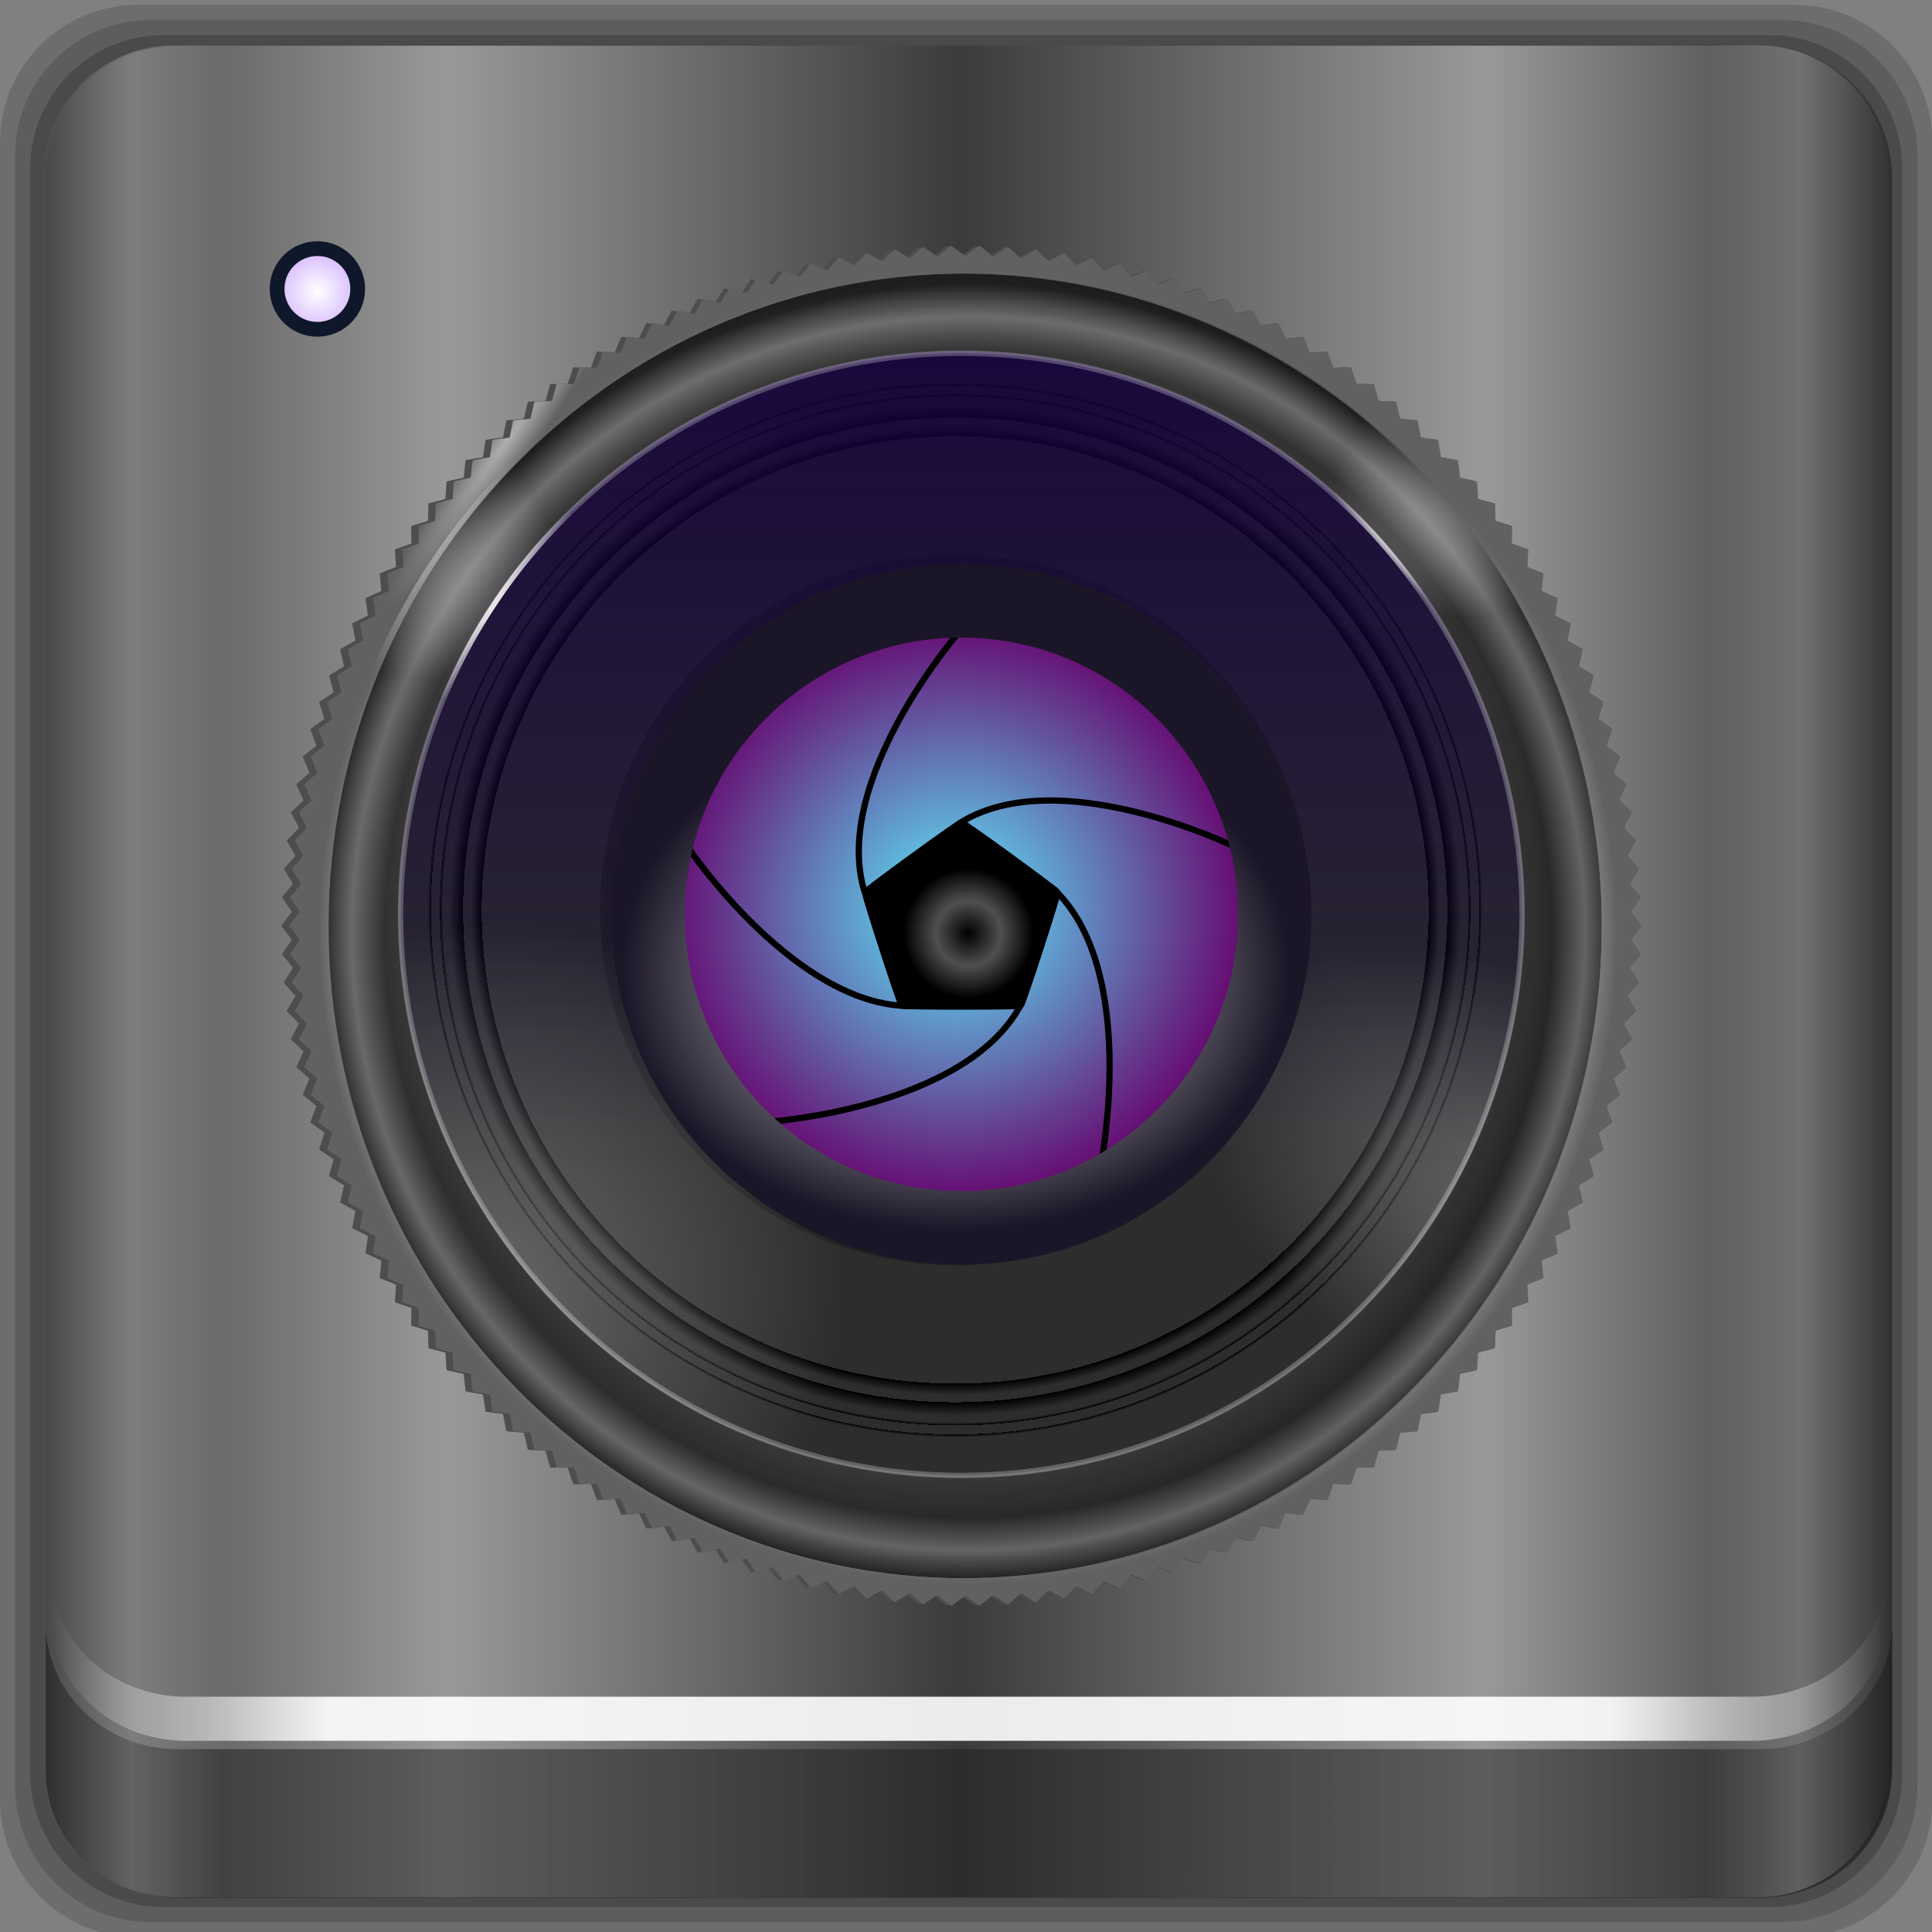 <?xml version="1.0" encoding="UTF-8" standalone="no"?>
<!-- Created with Inkscape (http://www.inkscape.org/) -->

<svg
   xmlns:dc="http://purl.org/dc/elements/1.1/"
   xmlns:cc="http://creativecommons.org/ns#"
   xmlns:rdf="http://www.w3.org/1999/02/22-rdf-syntax-ns#"
   xmlns:svg="http://www.w3.org/2000/svg"
   xmlns="http://www.w3.org/2000/svg"
   xmlns:xlink="http://www.w3.org/1999/xlink"
   xmlns:sodipodi="http://sodipodi.sourceforge.net/DTD/sodipodi-0.dtd"
   xmlns:inkscape="http://www.inkscape.org/namespaces/inkscape"
   width="96"
   height="96"
   id="svg2"
   version="1.1"
   inkscape:version="0.48.5 r10040"
   sodipodi:docname="f-spot.svg">
  <rect width="100%" height="100%" fill="#808080" stroke="none"/>
  <defs
     id="defs4">
    <linearGradient
       inkscape:collect="always"
       xlink:href="#linearGradient3855"
       id="linearGradient4662"
       gradientUnits="userSpaceOnUse"
       x1="5.85"
       y1="46.5"
       x2="90.15"
       y2="46.5" />
    <linearGradient
       id="linearGradient3855">
      <stop
         id="stop3865"
         offset="0"
         style="stop-color:#6e6e6e;stop-opacity:1;" />
      <stop
         style="stop-color:#e1e1e1;stop-opacity:1;"
         offset="0.218"
         id="stop4610" />
      <stop
         style="stop-color:#929292;stop-opacity:1;"
         offset="0.495"
         id="stop4608" />
      <stop
         id="stop4612"
         offset="0.778"
         style="stop-color:#e2e2e2;stop-opacity:1;" />
      <stop
         style="stop-color:#6e6e6e;stop-opacity:1;"
         offset="1"
         id="stop4606" />
    </linearGradient>
    <linearGradient
       inkscape:collect="always"
       xlink:href="#linearGradient4188"
       id="linearGradient4664"
       gradientUnits="userSpaceOnUse"
       gradientTransform="matrix(1.091,0,0,1.091,-4.364,-7.182)"
       x1="6.25"
       y1="80.625"
       x2="89.75"
       y2="80.625" />
    <linearGradient
       id="linearGradient4188">
      <stop
         id="stop4190"
         offset="0"
         style="stop-color:#ffffff;stop-opacity:0;" />
      <stop
         style="stop-color:#ffffff;stop-opacity:1;"
         offset="0.15"
         id="stop4198" />
      <stop
         style="stop-color:#ffffff;stop-opacity:1;"
         offset="0.85"
         id="stop4196" />
      <stop
         id="stop4192"
         offset="1"
         style="stop-color:#ffffff;stop-opacity:0;" />
    </linearGradient>
    <linearGradient
       inkscape:collect="always"
       xlink:href="#linearGradient5687"
       id="linearGradient4666"
       gradientUnits="userSpaceOnUse"
       x1="79.342"
       y1="894.308"
       x2="-4.08"
       y2="894.623" />
    <linearGradient
       id="linearGradient5687"
       inkscape:collect="always">
      <stop
         id="stop5689"
         offset="0"
         style="stop-color:#000000;stop-opacity:1;" />
      <stop
         id="stop5691"
         offset="1"
         style="stop-color:#000000;stop-opacity:0;" />
    </linearGradient>
    <linearGradient
       inkscape:collect="always"
       xlink:href="#linearGradient5687"
       id="linearGradient4668"
       gradientUnits="userSpaceOnUse"
       x1="79.342"
       y1="894.308"
       x2="-4.08"
       y2="894.623" />
    <linearGradient
       inkscape:collect="always"
       xlink:href="#linearGradient3811"
       id="linearGradient4670"
       gradientUnits="userSpaceOnUse"
       x1="32.835"
       y1="30.932"
       x2="68.879"
       y2="66.719" />
    <linearGradient
       id="linearGradient3811">
      <stop
         style="stop-color:#505050;stop-opacity:1;"
         offset="0"
         id="stop3813" />
      <stop
         id="stop3820-1"
         offset="0.5"
         style="stop-color:#141414;stop-opacity:1;" />
      <stop
         style="stop-color:#505050;stop-opacity:1;"
         offset="1"
         id="stop3815" />
    </linearGradient>
    <radialGradient
       inkscape:collect="always"
       xlink:href="#linearGradient3858"
       id="radialGradient4672"
       gradientUnits="userSpaceOnUse"
       cx="50.936"
       cy="49.822"
       fx="50.936"
       fy="49.822"
       r="13.237" />
    <linearGradient
       id="linearGradient3858">
      <stop
         style="stop-color:#ae74e0;stop-opacity:1;"
         offset="0"
         id="stop3860" />
      <stop
         id="stop3868"
         offset="0.866"
         style="stop-color:#ae74e0;stop-opacity:1;" />
      <stop
         id="stop3866"
         offset="0.939"
         style="stop-color:#e1b0ff;stop-opacity:1;" />
      <stop
         style="stop-color:#765599;stop-opacity:1;"
         offset="1"
         id="stop3862-3" />
    </linearGradient>
    <radialGradient
       inkscape:collect="always"
       xlink:href="#linearGradient3848-0"
       id="radialGradient4674"
       gradientUnits="userSpaceOnUse"
       gradientTransform="matrix(0.967,0,0,0.967,1.69,1.653)"
       cx="50.936"
       cy="49.822"
       fx="50.936"
       fy="49.822"
       r="13.237" />
    <linearGradient
       id="linearGradient3848-0">
      <stop
         style="stop-color:#e0c3ff;stop-opacity:1;"
         offset="0"
         id="stop3850-4" />
      <stop
         id="stop3856"
         offset="0.892"
         style="stop-color:#e0c3ff;stop-opacity:1;" />
      <stop
         style="stop-color:#7c5fac;stop-opacity:1;"
         offset="1"
         id="stop3852-3" />
    </linearGradient>
    <radialGradient
       inkscape:collect="always"
       xlink:href="#linearGradient3894"
       id="radialGradient4676"
       gradientUnits="userSpaceOnUse"
       cx="50.936"
       cy="49.822"
       fx="50.936"
       fy="49.822"
       r="13.237" />
    <linearGradient
       id="linearGradient3894">
      <stop
         style="stop-color:#5defff;stop-opacity:1;"
         offset="0"
         id="stop3896" />
      <stop
         style="stop-color:#660e73;stop-opacity:1;"
         offset="1"
         id="stop3898" />
    </linearGradient>
    <radialGradient
       inkscape:collect="always"
       xlink:href="#linearGradient3903"
       id="radialGradient4678"
       gradientUnits="userSpaceOnUse"
       cx="50.936"
       cy="49.822"
       fx="50.936"
       fy="49.822"
       r="13.237" />
    <linearGradient
       id="linearGradient3903">
      <stop
         style="stop-color:#000000;stop-opacity:0.098;"
         offset="0"
         id="stop3905" />
      <stop
         style="stop-color:#000000;stop-opacity:1;"
         offset="1"
         id="stop3907" />
    </linearGradient>
    <linearGradient
       inkscape:collect="always"
       xlink:href="#linearGradient3874-2"
       id="linearGradient4680"
       gradientUnits="userSpaceOnUse"
       x1="53.473"
       y1="63.649"
       x2="53.473"
       y2="53.708" />
    <linearGradient
       id="linearGradient3874-2">
      <stop
         style="stop-color:#ffffff;stop-opacity:0.588;"
         offset="0"
         id="stop3876-6" />
      <stop
         style="stop-color:#ffffff;stop-opacity:0;"
         offset="1"
         id="stop3878-07" />
    </linearGradient>
    <linearGradient
       inkscape:collect="always"
       xlink:href="#linearGradient3857-3"
       id="linearGradient4682"
       gradientUnits="userSpaceOnUse"
       x1="15.079"
       y1="13.467"
       x2="15.079"
       y2="21.058" />
    <linearGradient
       id="linearGradient3857-3">
      <stop
         style="stop-color:#dcdcdc;stop-opacity:1;"
         offset="0"
         id="stop3859-4" />
      <stop
         style="stop-color:#646464;stop-opacity:1;"
         offset="1"
         id="stop3861-5" />
    </linearGradient>
    <radialGradient
       inkscape:collect="always"
       xlink:href="#linearGradient3847-0"
       id="radialGradient4684"
       gradientUnits="userSpaceOnUse"
       cx="17.873"
       cy="17.126"
       fx="17.873"
       fy="17.126"
       r="4.799" />
    <linearGradient
       id="linearGradient3847-0">
      <stop
         style="stop-color:#f5ff46;stop-opacity:1;"
         offset="0"
         id="stop3849-0" />
      <stop
         style="stop-color:#30830f;stop-opacity:1;"
         offset="1"
         id="stop3851-2" />
    </linearGradient>
    <linearGradient
       inkscape:collect="always"
       xlink:href="#linearGradient3855"
       id="linearGradient4686"
       gradientUnits="userSpaceOnUse"
       x1="2.173"
       y1="85.926"
       x2="93.827"
       y2="85.926" />
    <linearGradient
       id="linearGradient4761">
      <stop
         id="stop4763"
         offset="0"
         style="stop-color:#454545;stop-opacity:1;" />
      <stop
         style="stop-color:#999999;stop-opacity:1;"
         offset="0.218"
         id="stop4765" />
      <stop
         style="stop-color:#3b3b3b;stop-opacity:1;"
         offset="0.495"
         id="stop4767" />
      <stop
         id="stop4769"
         offset="0.778"
         style="stop-color:#999999;stop-opacity:1;" />
      <stop
         style="stop-color:#303030;stop-opacity:1;"
         offset="1"
         id="stop4771" />
    </linearGradient>
    <linearGradient
       inkscape:collect="always"
       xlink:href="#linearGradient5705"
       id="linearGradient4688"
       gradientUnits="userSpaceOnUse"
       gradientTransform="matrix(1.091,0,0,1.091,-4.364,-3.895)"
       spreadMethod="reflect"
       x1="5.85"
       y1="46.5"
       x2="90.15"
       y2="46.5" />
    <linearGradient
       id="linearGradient5705">
      <stop
         id="stop5707"
         offset="0"
         style="stop-color:#ffffff;stop-opacity:0;" />
      <stop
         style="stop-color:#ffffff;stop-opacity:1;"
         offset="0.05"
         id="stop5709" />
      <stop
         id="stop5711"
         offset="0.1"
         style="stop-color:#ffffff;stop-opacity:0;" />
      <stop
         style="stop-color:#ffffff;stop-opacity:0;"
         offset="0.5"
         id="stop5713" />
      <stop
         id="stop5715"
         offset="0.9"
         style="stop-color:#ffffff;stop-opacity:0;" />
      <stop
         style="stop-color:#ffffff;stop-opacity:1;"
         offset="0.95"
         id="stop5717" />
      <stop
         id="stop5719"
         offset="1"
         style="stop-color:#ffffff;stop-opacity:0;" />
    </linearGradient>
    <linearGradient
       inkscape:collect="always"
       xlink:href="#linearGradient3855"
       id="linearGradient3382"
       gradientUnits="userSpaceOnUse"
       x1="5.85"
       y1="46.5"
       x2="90.15"
       y2="46.5" />
    <linearGradient
       inkscape:collect="always"
       xlink:href="#linearGradient4188"
       id="linearGradient3384"
       gradientUnits="userSpaceOnUse"
       gradientTransform="matrix(1.091,0,0,1.091,-4.364,-7.182)"
       x1="6.25"
       y1="80.625"
       x2="89.75"
       y2="80.625" />
    <linearGradient
       inkscape:collect="always"
       xlink:href="#linearGradient5687"
       id="linearGradient3386"
       gradientUnits="userSpaceOnUse"
       x1="79.342"
       y1="894.308"
       x2="-4.08"
       y2="894.623" />
    <linearGradient
       inkscape:collect="always"
       xlink:href="#linearGradient5687"
       id="linearGradient3388"
       gradientUnits="userSpaceOnUse"
       x1="79.342"
       y1="894.308"
       x2="-4.08"
       y2="894.623" />
    <linearGradient
       inkscape:collect="always"
       xlink:href="#linearGradient3811"
       id="linearGradient3390"
       gradientUnits="userSpaceOnUse"
       x1="32.835"
       y1="30.932"
       x2="68.879"
       y2="66.719" />
    <radialGradient
       inkscape:collect="always"
       xlink:href="#linearGradient3858"
       id="radialGradient3392"
       gradientUnits="userSpaceOnUse"
       cx="50.936"
       cy="49.822"
       fx="50.936"
       fy="49.822"
       r="13.237" />
    <radialGradient
       inkscape:collect="always"
       xlink:href="#linearGradient3848-0"
       id="radialGradient3394"
       gradientUnits="userSpaceOnUse"
       gradientTransform="matrix(0.967,0,0,0.967,1.69,1.653)"
       cx="50.936"
       cy="49.822"
       fx="50.936"
       fy="49.822"
       r="13.237" />
    <radialGradient
       inkscape:collect="always"
       xlink:href="#linearGradient3894"
       id="radialGradient3396"
       gradientUnits="userSpaceOnUse"
       cx="50.936"
       cy="49.822"
       fx="50.936"
       fy="49.822"
       r="13.237" />
    <radialGradient
       inkscape:collect="always"
       xlink:href="#linearGradient3903"
       id="radialGradient3398"
       gradientUnits="userSpaceOnUse"
       cx="50.936"
       cy="49.822"
       fx="50.936"
       fy="49.822"
       r="13.237" />
    <linearGradient
       inkscape:collect="always"
       xlink:href="#linearGradient3874-2"
       id="linearGradient3400"
       gradientUnits="userSpaceOnUse"
       x1="53.473"
       y1="63.649"
       x2="53.473"
       y2="53.708" />
    <linearGradient
       inkscape:collect="always"
       xlink:href="#linearGradient3857-3"
       id="linearGradient3402"
       gradientUnits="userSpaceOnUse"
       x1="15.079"
       y1="13.467"
       x2="15.079"
       y2="21.058" />
    <radialGradient
       inkscape:collect="always"
       xlink:href="#linearGradient3847-0"
       id="radialGradient3404"
       gradientUnits="userSpaceOnUse"
       cx="17.873"
       cy="17.126"
       fx="17.873"
       fy="17.126"
       r="4.799" />
    <linearGradient
       inkscape:collect="always"
       xlink:href="#linearGradient3855"
       id="linearGradient3406"
       gradientUnits="userSpaceOnUse"
       x1="2.173"
       y1="85.926"
       x2="93.827"
       y2="85.926" />
    <linearGradient
       inkscape:collect="always"
       xlink:href="#linearGradient5705"
       id="linearGradient3408"
       gradientUnits="userSpaceOnUse"
       gradientTransform="matrix(1.091,0,0,1.091,-4.364,-3.895)"
       spreadMethod="reflect"
       x1="5.85"
       y1="46.5"
       x2="90.15"
       y2="46.5" />
    <linearGradient
       inkscape:collect="always"
       xlink:href="#linearGradient4761"
       id="linearGradient4216"
       gradientUnits="userSpaceOnUse"
       x1="5.85"
       y1="46.5"
       x2="90.15"
       y2="46.5" />
    <linearGradient
       inkscape:collect="always"
       xlink:href="#linearGradient4188"
       id="linearGradient4218"
       gradientUnits="userSpaceOnUse"
       gradientTransform="matrix(1.091,0,0,1.091,-4.364,-7.182)"
       x1="6.25"
       y1="80.625"
       x2="89.75"
       y2="80.625" />
    <linearGradient
       inkscape:collect="always"
       xlink:href="#linearGradient3855"
       id="linearGradient4240"
       gradientUnits="userSpaceOnUse"
       x1="2.173"
       y1="85.926"
       x2="93.827"
       y2="85.926" />
    <linearGradient
       id="linearGradient54894">
      <stop
         id="stop54896"
         offset="0"
         style="stop-color:#ffffff;stop-opacity:1;" />
      <stop
         id="stop54898"
         offset="1"
         style="stop-color:#d6b9ff;stop-opacity:1;" />
    </linearGradient>
    <radialGradient
       gradientTransform="matrix(0.073,0,0,0.073,359.114,538.797)"
       gradientUnits="userSpaceOnUse"
       xlink:href="#linearGradient3894"
       id="radialGradient3186"
       fy="416.473"
       fx="606.626"
       r="71.152"
       cy="416.473"
       cx="606.626" />
    <linearGradient
       id="linearGradient83411">
      <stop
         id="stop83413"
         offset="0"
         style="stop-color:#b700e8;stop-opacity:1;" />
      <stop
         id="stop83415"
         offset="1"
         style="stop-color:#1e3a4f;stop-opacity:1;" />
    </linearGradient>
    <radialGradient
       gradientTransform="matrix(0.068,0,0,0.053,362.226,547.167)"
       gradientUnits="userSpaceOnUse"
       xlink:href="#linearGradient80109"
       id="radialGradient3188"
       fy="436.504"
       fx="605.458"
       r="89.656"
       cy="436.504"
       cx="605.458" />
    <linearGradient
       id="linearGradient80109">
      <stop
         id="stop80111"
         offset="0"
         style="stop-color:#ffffff;stop-opacity:1" />
      <stop
         id="stop80113"
         offset="1"
         style="stop-color:#ffffff;stop-opacity:0" />
    </linearGradient>
    <radialGradient
       gradientTransform="matrix(0.073,0,0,0.073,359.114,538.793)"
       gradientUnits="userSpaceOnUse"
       xlink:href="#linearGradient72215"
       id="radialGradient3190"
       fy="416.422"
       fx="606.625"
       r="141.261"
       cy="416.422"
       cx="606.625" />
    <linearGradient
       id="linearGradient72215">
      <stop
         id="stop72217"
         offset="0"
         style="stop-color:#000000;stop-opacity:1" />
      <stop
         id="stop72231"
         offset="0.63"
         style="stop-color:#222222;stop-opacity:1" />
      <stop
         id="stop72233"
         offset="0.63"
         style="stop-color:#2d2d2d;stop-opacity:1" />
      <stop
         id="stop72255"
         offset="0.63"
         style="stop-color:#2d2d2d;stop-opacity:1" />
      <stop
         id="stop72235"
         offset="0.84"
         style="stop-color:#2d2d2d;stop-opacity:1" />
      <stop
         id="stop72237"
         offset="0.84"
         style="stop-color:#000000;stop-opacity:1" />
      <stop
         id="stop72239"
         offset="0.86"
         style="stop-color:#2d2d2d;stop-opacity:1" />
      <stop
         id="stop72259"
         offset="0.873"
         style="stop-color:#2d2d2d;stop-opacity:1" />
      <stop
         id="stop72241"
         offset="0.873"
         style="stop-color:#000000;stop-opacity:1" />
      <stop
         id="stop72243"
         offset="0.897"
         style="stop-color:#2d2d2d;stop-opacity:1" />
      <stop
         id="stop72257"
         offset="0.909"
         style="stop-color:#2d2d2d;stop-opacity:1" />
      <stop
         id="stop72245"
         offset="0.914"
         style="stop-color:#000000;stop-opacity:1" />
      <stop
         id="stop72251"
         offset="0.914"
         style="stop-color:#2d2d2d;stop-opacity:1" />
      <stop
         id="stop72247"
         offset="0.93"
         style="stop-color:#2d2d2d;stop-opacity:1" />
      <stop
         id="stop72249"
         offset="0.93"
         style="stop-color:#000000;stop-opacity:1" />
      <stop
         id="stop72253"
         offset="0.935"
         style="stop-color:#2d2d2d;stop-opacity:1" />
      <stop
         id="stop72229"
         offset="1"
         style="stop-color:#2d2d2d;stop-opacity:1" />
    </linearGradient>
    <linearGradient
       gradientTransform="matrix(0.073,0,0,0.073,359.114,538.796)"
       gradientUnits="userSpaceOnUse"
       xlink:href="#linearGradient72271"
       id="linearGradient3192"
       y2="481.8"
       x2="566.492"
       y1="233.92"
       x1="566.492" />
    <linearGradient
       id="linearGradient72271">
      <stop
         id="stop72273"
         offset="0"
         style="stop-color:#15003e;stop-opacity:1;" />
      <stop
         id="stop72275"
         offset="1"
         style="stop-color:#150043;stop-opacity:0;" />
    </linearGradient>
    <radialGradient
       gradientTransform="matrix(-0.035,0.038,-0.035,-0.032,441.351,561.522)"
       gradientUnits="userSpaceOnUse"
       xlink:href="#linearGradient72281"
       id="radialGradient3194"
       fy="515.671"
       fx="827.3"
       r="141.261"
       cy="515.671"
       cx="827.3" />
    <linearGradient
       id="linearGradient72281">
      <stop
         id="stop72283"
         offset="0"
         style="stop-color:#ffffff;stop-opacity:0.296" />
      <stop
         id="stop72285"
         offset="1"
         style="stop-color:#ffffff;stop-opacity:0" />
    </linearGradient>
    <radialGradient
       gradientTransform="matrix(0.044,0.027,-0.015,0.024,392.336,555.068)"
       gradientUnits="userSpaceOnUse"
       xlink:href="#linearGradient72281"
       id="radialGradient3196"
       fy="193.017"
       fx="565.956"
       r="141.261"
       cy="193.017"
       cx="565.956" />
    <linearGradient
       id="linearGradient4229">
      <stop
         id="stop4231"
         offset="0"
         style="stop-color:#ffffff;stop-opacity:0.296" />
      <stop
         id="stop4233"
         offset="1"
         style="stop-color:#ffffff;stop-opacity:0" />
    </linearGradient>
    <radialGradient
       gradientTransform="matrix(0.073,0,0,0.074,359.114,538.245)"
       gradientUnits="userSpaceOnUse"
       xlink:href="#linearGradient73266"
       id="radialGradient3198"
       fy="419.312"
       fx="606.625"
       r="160.094"
       cy="419.312"
       cx="606.625" />
    <linearGradient
       id="linearGradient73266">
      <stop
         id="stop73268"
         offset="0"
         style="stop-color:#ffffff;stop-opacity:1" />
      <stop
         id="stop73270"
         offset="1"
         style="stop-color:#fff6ff;stop-opacity:0" />
    </linearGradient>
    <radialGradient
       gradientTransform="matrix(0.023,0.013,-0.008,0.014,395.967,563.334)"
       gradientUnits="userSpaceOnUse"
       xlink:href="#linearGradient74253"
       id="radialGradient3200"
       fy="33.548"
       fx="-146.974"
       r="160.094"
       cy="33.548"
       cx="-146.974" />
    <linearGradient
       id="linearGradient74253">
      <stop
         id="stop74255"
         offset="0"
         style="stop-color:#ffffff;stop-opacity:0.562" />
      <stop
         id="stop74257"
         offset="1"
         style="stop-color:#fff6ff;stop-opacity:0" />
    </linearGradient>
    <radialGradient
       gradientTransform="matrix(0.024,-0.014,0.008,0.014,393.453,587.35)"
       gradientUnits="userSpaceOnUse"
       xlink:href="#linearGradient74253"
       id="radialGradient3202"
       fy="-780.754"
       fx="1123.277"
       r="160.094"
       cy="-780.754"
       cx="1123.277" />
    <linearGradient
       id="linearGradient4244">
      <stop
         id="stop4246"
         offset="0"
         style="stop-color:#ffffff;stop-opacity:0.562" />
      <stop
         id="stop4248"
         offset="1"
         style="stop-color:#fff6ff;stop-opacity:0" />
    </linearGradient>
    <radialGradient
       gradientTransform="matrix(0.009,-0.012,0.004,0.003,389.331,568.508)"
       gradientUnits="userSpaceOnUse"
       xlink:href="#linearGradient76203"
       id="radialGradient3204"
       fy="336.05"
       fx="491.285"
       r="140.815"
       cy="336.05"
       cx="491.285" />
    <linearGradient
       id="linearGradient76203">
      <stop
         id="stop76205"
         offset="0"
         style="stop-color:#ffffff;stop-opacity:1" />
      <stop
         id="stop76207"
         offset="1"
         style="stop-color:#ffffff;stop-opacity:0.138;" />
    </linearGradient>
    <radialGradient
       gradientTransform="matrix(0.008,0.008,-0.003,0.003,408.596,557.466)"
       gradientUnits="userSpaceOnUse"
       xlink:href="#linearGradient76203"
       id="radialGradient3206"
       fy="336.05"
       fx="491.285"
       r="140.815"
       cy="336.05"
       cx="491.285" />
    <linearGradient
       id="linearGradient4255">
      <stop
         id="stop4257"
         offset="0"
         style="stop-color:#ffffff;stop-opacity:1" />
      <stop
         id="stop4259"
         offset="1"
         style="stop-color:#ffffff;stop-opacity:0.138;" />
    </linearGradient>
    <radialGradient
       gradientTransform="matrix(0.002,-0.002,0.011,0.012,414.5,566.549)"
       gradientUnits="userSpaceOnUse"
       xlink:href="#linearGradient77186"
       id="radialGradient3208"
       fy="-305.431"
       fx="984.498"
       r="168.976"
       cy="-305.431"
       cx="984.498" />
    <linearGradient
       id="linearGradient77186">
      <stop
         id="stop77188"
         offset="0"
         style="stop-color:#ffffff;stop-opacity:0.902;" />
      <stop
         id="stop77190"
         offset="1"
         style="stop-color:#ffffff;stop-opacity:0.149;" />
    </linearGradient>
    <radialGradient
       gradientTransform="matrix(0.002,0.002,-0.013,0.018,393.668,590.585)"
       gradientUnits="userSpaceOnUse"
       xlink:href="#linearGradient77186"
       id="radialGradient3210"
       fy="-1016.567"
       fx="-5839.06"
       r="168.976"
       cy="-1016.567"
       cx="-5839.06" />
    <linearGradient
       id="linearGradient4266">
      <stop
         id="stop4268"
         offset="0"
         style="stop-color:#ffffff;stop-opacity:0.902;" />
      <stop
         id="stop4270"
         offset="1"
         style="stop-color:#ffffff;stop-opacity:0.149;" />
    </linearGradient>
    <radialGradient
       inkscape:collect="always"
       xlink:href="#linearGradient54894-3"
       id="radialGradient4148-6"
       cx="327.483"
       cy="508.196"
       fx="327.483"
       fy="508.196"
       r="1.412"
       gradientTransform="matrix(1,0,0,1.001,0,-0.428)"
       gradientUnits="userSpaceOnUse" />
    <linearGradient
       id="linearGradient54894-3">
      <stop
         id="stop54896-8"
         offset="0"
         style="stop-color:#ffffff;stop-opacity:1;" />
      <stop
         id="stop54898-7"
         offset="1"
         style="stop-color:#d6b9ff;stop-opacity:1;" />
    </linearGradient>
    <radialGradient
       r="1.412"
       fy="508.196"
       fx="327.483"
       cy="508.196"
       cx="327.483"
       gradientTransform="matrix(1,0,0,1.001,0,-0.428)"
       gradientUnits="userSpaceOnUse"
       id="radialGradient4382"
       xlink:href="#linearGradient54894-3"
       inkscape:collect="always" />
    <linearGradient
       inkscape:collect="always"
       xlink:href="#linearGradient5705"
       id="linearGradient4424"
       gradientUnits="userSpaceOnUse"
       gradientTransform="matrix(1.091,0,0,1.091,-4.508,-3.871)"
       spreadMethod="reflect"
       x1="5.85"
       y1="46.5"
       x2="90.15"
       y2="46.5" />
    <radialGradient
       inkscape:collect="always"
       xlink:href="#linearGradient5705"
       id="radialGradient4218"
       cx="24.833"
       cy="45.746"
       fx="24.833"
       fy="45.746"
       r="27.422"
       gradientUnits="userSpaceOnUse" />
  </defs>
  <sodipodi:namedview
     id="base"
     pagecolor="#ffffff"
     bordercolor="#666666"
     borderopacity="1.0"
     inkscape:pageopacity="0.0"
     inkscape:pageshadow="2"
     inkscape:zoom="4.2484023"
     inkscape:cx="33.717038"
     inkscape:cy="46.116212"
     inkscape:document-units="px"
     inkscape:current-layer="g4626"
     showgrid="false"
     inkscape:showpageshadow="false"
     inkscape:window-width="1280"
     inkscape:window-height="963"
     inkscape:window-x="0"
     inkscape:window-y="0"
     inkscape:window-maximized="1" />
  <g
     inkscape:label="Livello 1"
     inkscape:groupmode="layer"
     id="layer1"
     transform="translate(0,-956.362)">
    <g
       id="g3344"
       transform="matrix(0.969,0,0,0.969,0,32.887)">
      <g
         id="g4178"
         transform="translate(1.548,-1.548)">
        <path
           inkscape:connector-curvature="0"
           id="path4244"
           d="m 90.47,954.814 -84.94,0 c -3.921,0 -7.078,3.157 -7.078,7.078 l 0,84.94 c 0,3.921 3.157,7.078 7.078,7.078 l 84.94,0 c 3.921,0 7.078,-3.157 7.078,-7.078 l 0,-84.94 c 0,-3.921 -3.157,-7.078 -7.078,-7.078 z"
           style="opacity:0.15;fill:#000000;fill-opacity:1;fill-rule:nonzero;stroke:none;display:inline" />
        <path
           style="opacity:0.15;fill:#000000;fill-opacity:1;fill-rule:nonzero;stroke:none;display:inline"
           d="m 89.806,955.588 -83.613,0 c -3.86,0 -6.968,3.108 -6.968,6.968 l 0,83.613 c 0,3.86 3.108,6.967 6.968,6.967 l 83.613,0 c 3.86,0 6.968,-3.107 6.968,-6.967 l 0,-83.613 c 0,-3.86 -3.108,-6.968 -6.968,-6.968 z"
           id="path4246"
           inkscape:connector-curvature="0" />
        <path
           style="opacity:0.2;fill:#000000;fill-opacity:1;fill-rule:nonzero;stroke:none;display:inline"
           d="m 89.143,956.362 -82.286,0 C 3.058,956.362 0,959.42 0,963.219 l 0,82.286 c 0,3.799 3.058,6.857 6.857,6.857 l 82.286,0 c 3.799,0 6.857,-3.058 6.857,-6.857 l 0,-82.286 c 0,-3.799 -3.058,-6.857 -6.857,-6.857 z"
           id="path4624"
           inkscape:connector-curvature="0" />
        <g
           id="g4626"
           transform="matrix(1.033,0,0,1.036,-1.447,955.809)">
          <path
             style="fill:url(#linearGradient4216);fill-opacity:1.0;fill-rule:nonzero;stroke:none;display:inline"
             d="m 84,4.5 -72,0 c -3.324,0 -6,2.676 -6,6 l 0,72 c 0,3.324 2.676,6 6,6 l 72,0 c 3.324,0 6,-2.676 6,-6 l 0,-72 c 0,-3.324 -2.676,-6 -6,-6 z"
             id="path5701"
             inkscape:connector-curvature="0"
             transform="matrix(1.091,0,0,1.091,-4.364,-3.847)" />
          <g
             transform="matrix(1.417,0,0,1.413,-448.386,-704.977)"
             id="g1136">
            <path
               inkscape:connector-curvature="0"
               d="m 327.483,506.783 c -0.78,0 -1.412,0.632 -1.412,1.412 0,0.78 0.632,1.414 1.412,1.414 0.78,0 1.412,-0.634 1.412,-1.414 -2e-5,-0.78 -0.632,-1.412 -1.412,-1.412 z"
               style="color:#000000;fill:url(#radialGradient4382);fill-opacity:1;fill-rule:evenodd;stroke:#0f172a;stroke-width:0.517;stroke-miterlimit:4;stroke-opacity:1;stroke-dasharray:none;marker:none;visibility:visible;display:inline;overflow:visible;enable-background:accumulate"
               id="path2854" />
          </g>
          <path
             style="opacity:0.9;fill:url(#linearGradient4218);fill-opacity:1;fill-rule:nonzero;stroke:none;display:inline"
             d="m 2.455,76.645 0,2.183 c 0,3.416 2.989,6.139 6.682,6.139 l 77.727,0 c 3.692,0 6.682,-2.723 6.682,-6.139 l 0,-2.183 c 0,3.416 -2.989,6.139 -6.682,6.139 l -77.727,0 c -3.692,0 -6.682,-2.723 -6.682,-6.139 z"
             id="path4045"
             inkscape:connector-curvature="0" />
          <path
             inkscape:connector-curvature="0"
             id="path4597"
             d="m 2.173,79.118 0,7.355 c 0,3.473 2.929,6.263 6.555,6.263 l 78.544,0 c 3.626,0 6.555,-2.79 6.555,-6.263 l 0,-7.355 c 0,3.473 -2.929,6.263 -6.555,6.263 l -78.544,0 c -3.626,0 -6.555,-2.79 -6.555,-6.263 z"
             style="opacity:0.55;fill:#000000;fill-opacity:1;fill-rule:nonzero;stroke:none;display:inline" />
          <path
             style="opacity:0.15;fill:url(#linearGradient4240);fill-opacity:1;fill-rule:nonzero;stroke:none;display:inline"
             d="m 2.173,79.118 0,7.355 c 0,3.473 2.929,6.263 6.555,6.263 l 78.544,0 c 3.626,0 6.555,-2.79 6.555,-6.263 l 0,-7.355 c 0,3.473 -2.929,6.263 -6.555,6.263 l -78.544,0 c -3.626,0 -6.555,-2.79 -6.555,-6.263 z"
             id="path4614"
             inkscape:connector-curvature="0" />
          <g
             transform="matrix(2.115,0,0,2.11,-689.135,-1076.314)"
             id="g4150">
            <g
               transform="matrix(1.283,0,0,1.283,-169.354,-199.395)"
               id="g1966">
              <path
                 inkscape:connector-curvature="0"
                 d="m 405.522,569.409 a 2.087,2.254 0 0 1 -4.175,0 2.087,2.254 0 1 1 4.175,0 z"
                 style="color:#000000;fill:#000000;fill-opacity:1;fill-rule:evenodd;stroke:none;stroke-width:0.5;marker:none;visibility:visible;display:inline;overflow:visible;enable-background:accumulate"
                 id="path2960" />
              <path
                 id="path2964"
                 style="color:#000000;fill:url(#radialGradient3186);fill-opacity:1.0;fill-rule:evenodd;stroke:#000000;stroke-width:0.114;stroke-linecap:butt;stroke-linejoin:miter;stroke-miterlimit:4;stroke-opacity:1;stroke-dasharray:none;stroke-dashoffset:0;marker:none;visibility:visible;display:inline;overflow:visible;enable-background:accumulate"
                 d="m 403.51,564.126 c -1.421,0 -2.709,0.577 -3.641,1.509 -0.932,0.932 -1.509,2.22 -1.509,3.641 0,1.421 0.577,2.709 1.509,3.641 0.932,0.932 2.22,1.509 3.641,1.509 1.421,0 2.709,-0.577 3.641,-1.509 0.932,-0.932 1.509,-2.22 1.509,-3.641 0,-1.421 -0.577,-2.709 -1.509,-3.641 -0.932,-0.932 -2.22,-1.509 -3.641,-1.509 z m 0,3.465 c 0.042,0 1.748,1.24 1.761,1.28 0.013,0.04 -0.638,2.045 -0.673,2.07 -0.034,0.025 -2.143,0.025 -2.177,0 -0.034,-0.025 -0.686,-2.03 -0.673,-2.07 0.013,-0.04 1.719,-1.28 1.761,-1.28 z"
                 inkscape:connector-curvature="0" />
              <path
                 id="path2966"
                 style="color:#000000;fill:none;stroke:#000000;stroke-width:0.114;stroke-linecap:butt;stroke-linejoin:miter;stroke-miterlimit:4;stroke-opacity:1;stroke-dasharray:none;stroke-dashoffset:0;marker:none;visibility:visible;display:inline;overflow:visible;enable-background:accumulate"
                 d="m 403.462,564.119 c 0,0 -2.354,2.713 -1.719,4.756"
                 inkscape:connector-curvature="0" />
              <path
                 id="path2968"
                 style="color:#000000;fill:none;stroke:#000000;stroke-width:0.114;stroke-linecap:butt;stroke-linejoin:miter;stroke-miterlimit:4;stroke-opacity:1;stroke-dasharray:none;stroke-dashoffset:0;marker:none;visibility:visible;display:inline;overflow:visible;enable-background:accumulate"
                 d="m 408.513,568.037 c 0,0 -3.23,-1.572 -5.039,-0.429"
                 inkscape:connector-curvature="0" />
              <path
                 id="path2970"
                 style="color:#000000;fill:none;stroke:#000000;stroke-width:0.114;stroke-linecap:butt;stroke-linejoin:miter;stroke-miterlimit:4;stroke-opacity:1;stroke-dasharray:none;stroke-dashoffset:0;marker:none;visibility:visible;display:inline;overflow:visible;enable-background:accumulate"
                 d="m 406.075,573.775 c 0,0 0.682,-3.527 -0.89,-4.979"
                 inkscape:connector-curvature="0" />
              <path
                 id="path2972"
                 style="color:#000000;fill:none;stroke:#000000;stroke-width:0.114;stroke-linecap:butt;stroke-linejoin:miter;stroke-miterlimit:4;stroke-opacity:1;stroke-dasharray:none;stroke-dashoffset:0;marker:none;visibility:visible;display:inline;overflow:visible;enable-background:accumulate"
                 d="m 400.026,573.062 c 0,0 3.583,-0.254 4.579,-2.148"
                 inkscape:connector-curvature="0" />
              <path
                 id="path2974"
                 style="color:#000000;fill:none;stroke:#000000;stroke-width:0.114;stroke-linecap:butt;stroke-linejoin:miter;stroke-miterlimit:4;stroke-opacity:1;stroke-dasharray:none;stroke-dashoffset:0;marker:none;visibility:visible;display:inline;overflow:visible;enable-background:accumulate"
                 d="m 398.515,568.057 c 0,0 2.011,2.976 4.149,2.891"
                 inkscape:connector-curvature="0" />
              <path
                 inkscape:connector-curvature="0"
                 d="m 403.51,562.71 c -3.622,0 -6.561,2.939 -6.561,6.561 0,3.622 2.939,6.563 6.561,6.563 3.622,0 6.561,-2.941 6.561,-6.563 0,-3.622 -2.939,-6.561 -6.561,-6.561 z m -1.5e-4,1.502 c 2.793,0 5.061,2.266 5.061,5.059 0,2.793 -2.268,5.061 -5.061,5.061 -2.793,0 -5.059,-2.268 -5.059,-5.061 -2e-5,-2.793 2.266,-5.059 5.059,-5.059 z"
                 style="color:#000000;fill:#1b1627;fill-opacity:1;fill-rule:evenodd;stroke:none;stroke-width:0.731;marker:none;visibility:visible;display:inline;overflow:visible;enable-background:accumulate"
                 id="path2976" />
              <path
                 inkscape:connector-curvature="0"
                 d="m 403.51,562.71 c -3.622,0 -6.561,2.939 -6.561,6.561 0,3.622 2.939,6.563 6.561,6.563 3.622,0 6.561,-2.941 6.561,-6.563 0,-3.622 -2.939,-6.561 -6.561,-6.561 z m -1.5e-4,1.502 c 2.793,0 5.061,2.266 5.061,5.059 0,2.793 -2.268,5.061 -5.061,5.061 -2.793,0 -5.059,-2.268 -5.059,-5.061 -2e-5,-2.793 2.266,-5.059 5.059,-5.059 z"
                 style="color:#000000;fill:url(#radialGradient3188);fill-opacity:1;fill-rule:evenodd;stroke:none;stroke-width:0.731;marker:none;visibility:visible;display:inline;overflow:visible;enable-background:accumulate"
                 id="path2978" />
              <path
                 inkscape:connector-curvature="0"
                 d="m 403.51,557.557 c -6.467,0 -11.716,5.343 -11.716,11.927 0,6.584 5.249,11.927 11.716,11.927 6.467,0 11.716,-5.343 11.716,-11.927 0,-6.584 -5.249,-11.927 -11.716,-11.927 z m 0,1.457 c 5.662,0 10.257,4.595 10.257,10.257 0,5.662 -4.595,10.26 -10.257,10.26 -5.662,0 -10.257,-4.597 -10.257,-10.26 0,-5.662 4.595,-10.257 10.257,-10.257 z"
                 style="color:#000000;fill:#1a1a1a;fill-opacity:1;fill-rule:evenodd;stroke:none;stroke-width:1.316;marker:none;visibility:visible;display:inline;overflow:visible;enable-background:accumulate"
                 id="path2980" />
              <path
                 inkscape:connector-curvature="0"
                 d="m 403.51,558.975 c -5.684,0 -10.296,4.612 -10.296,10.296 0,5.684 4.612,10.298 10.296,10.298 5.684,0 10.296,-4.615 10.296,-10.298 0,-5.684 -4.612,-10.296 -10.296,-10.296 z m 0,3.893 c 3.536,0 6.406,2.868 6.406,6.404 0,3.536 -2.87,6.406 -6.406,6.406 -3.536,0 -6.404,-2.87 -6.404,-6.406 0,-3.536 2.868,-6.404 6.404,-6.404 z"
                 style="color:#000000;fill:url(#radialGradient3190);fill-opacity:1;fill-rule:evenodd;stroke:none;stroke-width:1.147;marker:none;visibility:visible;display:inline;overflow:visible;enable-background:accumulate"
                 id="path2982" />
              <path
                 inkscape:connector-curvature="0"
                 d="m 403.249,557.047 c -0.006,1.4e-4 -0.245,0.196 -0.252,0.197 -0.006,2.9e-4 -0.264,-0.174 -0.27,-0.174 -0.006,3.6e-4 -0.236,0.205 -0.242,0.206 -0.006,5.1e-4 -0.271,-0.163 -0.277,-0.162 -0.006,6.6e-4 -0.227,0.216 -0.233,0.217 -0.006,7.7e-4 -0.277,-0.152 -0.284,-0.151 -0.006,9.1e-4 -0.218,0.223 -0.224,0.224 -0.006,0.001 -0.282,-0.138 -0.288,-0.137 -0.006,10e-4 -0.211,0.232 -0.217,0.233 -0.006,10e-4 -0.287,-0.127 -0.293,-0.126 -0.006,10e-4 -0.2,0.243 -0.206,0.245 -0.006,0.002 -0.294,-0.116 -0.3,-0.114 -0.006,0.002 -0.188,0.25 -0.194,0.252 -0.006,0.002 -0.298,-0.105 -0.304,-0.103 -0.006,0.002 -0.179,0.259 -0.185,0.261 -0.006,0.002 -0.301,-0.091 -0.306,-0.089 -0.006,0.002 -0.168,0.265 -0.174,0.268 -0.006,0.002 -0.305,-0.078 -0.311,-0.075 -0.006,0.002 -0.157,0.272 -0.162,0.274 -0.006,0.003 -0.308,-0.064 -0.313,-0.062 -0.006,0.003 -0.145,0.279 -0.151,0.281 -0.006,0.003 -0.31,-0.053 -0.316,-0.05 -0.006,0.003 -0.134,0.285 -0.14,0.288 -0.005,0.003 -0.31,-0.04 -0.316,-0.037 -0.005,0.003 -0.123,0.29 -0.128,0.293 -0.005,0.003 -0.313,-0.026 -0.318,-0.023 -0.005,0.003 -0.109,0.294 -0.114,0.297 -0.005,0.003 -0.315,-0.013 -0.32,-0.009 -0.005,0.004 -0.098,0.298 -0.103,0.302 -0.005,0.004 -0.313,8.1e-4 -0.318,0.005 -0.005,0.004 -0.084,0.303 -0.089,0.306 -0.005,0.004 -0.315,0.012 -0.32,0.016 -0.005,0.004 -0.071,0.307 -0.075,0.311 -0.005,0.004 -0.313,0.026 -0.318,0.03 -0.005,0.004 -0.059,0.309 -0.064,0.313 -0.005,0.004 -0.311,0.039 -0.316,0.043 -0.004,0.004 -0.046,0.311 -0.05,0.316 -0.004,0.004 -0.311,0.053 -0.316,0.057 -0.004,0.005 -0.032,0.313 -0.037,0.318 -0.004,0.005 -0.307,0.064 -0.311,0.069 -0.004,0.005 -0.019,0.315 -0.023,0.32 -0.004,0.005 -0.305,0.077 -0.309,0.082 -0.004,0.005 -0.008,0.313 -0.011,0.318 -0.004,0.005 -0.301,0.091 -0.304,0.096 -0.004,0.005 0.006,0.315 0.002,0.32 -0.004,0.005 -0.296,0.102 -0.3,0.107 -0.003,0.005 0.019,0.315 0.016,0.32 -0.003,0.005 -0.292,0.116 -0.295,0.121 -0.003,0.005 0.033,0.313 0.03,0.318 -0.003,0.005 -0.287,0.127 -0.29,0.133 -0.003,0.005 0.046,0.31 0.043,0.316 -0.003,0.006 -0.283,0.141 -0.286,0.146 -0.003,0.006 0.06,0.308 0.057,0.313 -0.003,0.006 -0.276,0.152 -0.279,0.158 -0.003,0.006 0.073,0.305 0.071,0.311 -0.002,0.006 -0.27,0.163 -0.272,0.169 -0.002,0.006 0.085,0.303 0.082,0.309 -0.002,0.006 -0.261,0.173 -0.263,0.178 -0.002,0.006 0.096,0.301 0.094,0.306 -0.002,0.006 -0.254,0.184 -0.256,0.19 -0.002,0.006 0.111,0.294 0.11,0.3 -0.002,0.006 -0.248,0.195 -0.249,0.201 -0.002,0.006 0.123,0.291 0.121,0.297 -0.001,0.006 -0.239,0.204 -0.24,0.21 -0.001,0.006 0.134,0.284 0.133,0.29 -10e-4,0.006 -0.23,0.216 -0.231,0.222 -0.001,0.006 0.147,0.277 0.146,0.284 -9.1e-4,0.006 -0.221,0.225 -0.222,0.231 -7.8e-4,0.006 0.158,0.273 0.158,0.279 -6.6e-4,0.006 -0.212,0.234 -0.213,0.24 -5.1e-4,0.006 0.17,0.266 0.169,0.272 -3.7e-4,0.006 -0.201,0.241 -0.201,0.247 -2.9e-4,0.006 0.179,0.259 0.178,0.265 -1.5e-4,0.006 -0.19,0.25 -0.19,0.256 0,0.006 0.19,0.25 0.19,0.256 1.4e-4,0.006 -0.179,0.259 -0.178,0.265 2.9e-4,0.006 0.201,0.241 0.201,0.247 3.6e-4,0.006 -0.17,0.266 -0.169,0.272 5.1e-4,0.006 0.212,0.234 0.213,0.24 6.6e-4,0.006 -0.159,0.273 -0.158,0.279 7.7e-4,0.006 0.221,0.225 0.222,0.231 9e-4,0.006 -0.147,0.277 -0.146,0.284 10e-4,0.006 0.23,0.216 0.231,0.222 0.001,0.006 -0.134,0.284 -0.133,0.29 10e-4,0.006 0.239,0.204 0.24,0.21 10e-4,0.006 -0.123,0.291 -0.121,0.297 0.002,0.006 0.248,0.195 0.249,0.201 0.002,0.006 -0.112,0.294 -0.11,0.3 0.002,0.006 0.254,0.184 0.256,0.19 0.002,0.006 -0.096,0.301 -0.094,0.306 0.002,0.006 0.261,0.173 0.263,0.178 0.002,0.006 -0.085,0.303 -0.082,0.309 0.002,0.006 0.27,0.164 0.272,0.169 0.002,0.006 -0.073,0.305 -0.071,0.311 0.003,0.006 0.276,0.152 0.279,0.158 0.003,0.006 -0.06,0.308 -0.057,0.313 0.003,0.006 0.283,0.141 0.286,0.146 0.003,0.006 -0.046,0.31 -0.043,0.316 0.003,0.005 0.287,0.127 0.29,0.133 0.003,0.005 -0.033,0.313 -0.03,0.318 0.003,0.005 0.292,0.116 0.295,0.121 0.003,0.005 -0.019,0.315 -0.016,0.32 0.003,0.005 0.296,0.102 0.3,0.107 0.004,0.005 -0.006,0.315 -0.002,0.32 0.004,0.005 0.3,0.091 0.304,0.096 0.004,0.005 0.008,0.313 0.011,0.318 0.004,0.005 0.305,0.077 0.309,0.082 0.004,0.005 0.019,0.315 0.023,0.32 0.004,0.005 0.307,0.064 0.311,0.069 0.004,0.005 0.032,0.313 0.037,0.318 0.004,0.005 0.311,0.053 0.316,0.057 0.004,0.004 0.046,0.311 0.05,0.316 0.004,0.004 0.311,0.039 0.316,0.043 0.005,0.004 0.059,0.309 0.064,0.313 0.005,0.004 0.313,0.026 0.318,0.03 0.005,0.004 0.071,0.307 0.075,0.311 0.005,0.004 0.315,0.012 0.32,0.016 0.005,0.004 0.084,0.303 0.089,0.306 0.005,0.004 0.313,9.1e-4 0.318,0.005 0.005,0.004 0.098,0.298 0.103,0.302 0.005,0.004 0.315,-0.013 0.32,-0.009 0.005,0.003 0.109,0.294 0.114,0.297 0.005,0.003 0.313,-0.026 0.318,-0.023 0.005,0.003 0.123,0.29 0.128,0.293 0.005,0.003 0.31,-0.04 0.316,-0.037 0.005,0.003 0.134,0.285 0.14,0.288 0.006,0.003 0.31,-0.053 0.316,-0.05 0.006,0.003 0.145,0.279 0.151,0.281 0.006,0.003 0.308,-0.064 0.313,-0.062 0.006,0.003 0.157,0.272 0.162,0.274 0.006,0.002 0.305,-0.078 0.311,-0.075 0.006,0.002 0.168,0.265 0.174,0.268 0.006,0.002 0.301,-0.091 0.306,-0.089 0.006,0.002 0.179,0.259 0.185,0.261 0.006,0.002 0.298,-0.105 0.304,-0.103 0.006,0.002 0.188,0.25 0.194,0.252 0.006,0.002 0.294,-0.116 0.3,-0.114 0.006,0.002 0.2,0.243 0.206,0.245 0.006,10e-4 0.287,-0.127 0.293,-0.126 0.006,10e-4 0.211,0.232 0.217,0.233 0.006,10e-4 0.282,-0.138 0.288,-0.137 0.006,10e-4 0.218,0.223 0.224,0.224 0.006,9e-4 0.277,-0.152 0.284,-0.151 0.006,7.8e-4 0.227,0.217 0.233,0.217 0.006,6.5e-4 0.271,-0.163 0.277,-0.162 0.006,5.1e-4 0.236,0.205 0.242,0.206 0.006,3.7e-4 0.264,-0.174 0.27,-0.174 0.006,2.9e-4 0.245,0.197 0.252,0.197 0.006,1.5e-4 0.255,-0.185 0.261,-0.185 0.006,0 0.255,0.185 0.261,0.185 0.006,-1.4e-4 0.245,-0.196 0.252,-0.197 0.006,-2.9e-4 0.264,0.174 0.27,0.174 0.006,-3.6e-4 0.236,-0.205 0.242,-0.206 0.006,-5.1e-4 0.271,0.163 0.277,0.162 0.006,-6.6e-4 0.227,-0.216 0.233,-0.217 0.006,-7.8e-4 0.277,0.152 0.284,0.151 0.006,-9.2e-4 0.218,-0.223 0.224,-0.224 0.006,-0.001 0.282,0.138 0.288,0.137 0.006,-10e-4 0.211,-0.232 0.217,-0.233 0.006,-10e-4 0.287,0.127 0.293,0.126 0.006,-0.001 0.2,-0.243 0.206,-0.245 0.006,-0.002 0.294,0.116 0.3,0.114 0.006,-0.002 0.188,-0.25 0.194,-0.252 0.006,-0.002 0.298,0.105 0.304,0.103 0.006,-0.002 0.179,-0.259 0.185,-0.261 0.006,-0.002 0.301,0.091 0.306,0.089 0.006,-0.002 0.168,-0.265 0.174,-0.268 0.006,-0.002 0.305,0.078 0.311,0.075 0.006,-0.002 0.157,-0.272 0.162,-0.274 0.006,-0.003 0.308,0.064 0.313,0.062 0.006,-0.003 0.145,-0.279 0.151,-0.281 0.006,-0.003 0.31,0.053 0.316,0.05 0.006,-0.003 0.134,-0.285 0.14,-0.288 0.005,-0.003 0.31,0.04 0.316,0.037 0.005,-0.003 0.123,-0.29 0.128,-0.293 0.005,-0.003 0.313,0.026 0.318,0.023 0.005,-0.003 0.109,-0.294 0.114,-0.297 0.005,-0.003 0.315,0.013 0.32,0.009 0.005,-0.004 0.098,-0.298 0.103,-0.302 0.005,-0.004 0.313,-8.2e-4 0.318,-0.005 0.005,-0.004 0.084,-0.303 0.089,-0.306 0.005,-0.004 0.315,-0.012 0.32,-0.016 0.005,-0.004 0.071,-0.307 0.075,-0.311 0.005,-0.004 0.313,-0.026 0.318,-0.03 0.005,-0.004 0.059,-0.309 0.064,-0.313 0.005,-0.004 0.311,-0.039 0.316,-0.043 0.004,-0.004 0.046,-0.311 0.05,-0.316 0.004,-0.004 0.311,-0.053 0.316,-0.057 0.004,-0.005 0.032,-0.313 0.037,-0.318 0.004,-0.005 0.307,-0.064 0.311,-0.069 0.004,-0.005 0.019,-0.315 0.023,-0.32 0.004,-0.005 0.305,-0.077 0.309,-0.082 0.004,-0.005 0.008,-0.313 0.011,-0.318 0.004,-0.005 0.301,-0.091 0.304,-0.096 0.004,-0.005 -0.006,-0.315 -0.002,-0.32 0.004,-0.005 0.296,-0.102 0.3,-0.107 0.003,-0.005 -0.019,-0.315 -0.016,-0.32 0.003,-0.005 0.292,-0.116 0.295,-0.121 0.003,-0.005 -0.033,-0.312 -0.03,-0.318 0.003,-0.005 0.287,-0.127 0.29,-0.133 0.003,-0.005 -0.046,-0.31 -0.043,-0.316 0.003,-0.006 0.283,-0.141 0.286,-0.146 0.003,-0.006 -0.06,-0.308 -0.057,-0.313 0.003,-0.006 0.276,-0.152 0.279,-0.158 0.003,-0.006 -0.073,-0.305 -0.071,-0.311 0.002,-0.006 0.27,-0.163 0.272,-0.169 0.002,-0.006 -0.085,-0.303 -0.082,-0.309 0.002,-0.006 0.261,-0.173 0.263,-0.178 0.002,-0.006 -0.096,-0.301 -0.094,-0.306 0.002,-0.006 0.254,-0.184 0.256,-0.19 0.002,-0.006 -0.111,-0.294 -0.11,-0.3 0.002,-0.006 0.248,-0.195 0.249,-0.201 0.002,-0.006 -0.123,-0.291 -0.121,-0.297 0.001,-0.006 0.239,-0.204 0.24,-0.21 10e-4,-0.006 -0.134,-0.284 -0.133,-0.29 0.001,-0.006 0.23,-0.216 0.231,-0.222 10e-4,-0.006 -0.147,-0.277 -0.146,-0.284 9e-4,-0.006 0.221,-0.225 0.222,-0.231 7.7e-4,-0.006 -0.158,-0.273 -0.158,-0.279 6.6e-4,-0.006 0.212,-0.234 0.213,-0.24 5.1e-4,-0.006 -0.17,-0.266 -0.169,-0.272 3.6e-4,-0.006 0.201,-0.241 0.201,-0.247 3e-4,-0.006 -0.179,-0.259 -0.178,-0.265 1.4e-4,-0.006 0.19,-0.25 0.19,-0.256 0,-0.006 -0.19,-0.25 -0.19,-0.256 -1.5e-4,-0.006 0.179,-0.259 0.178,-0.265 -2.9e-4,-0.006 -0.201,-0.241 -0.201,-0.247 -3.7e-4,-0.006 0.17,-0.266 0.169,-0.272 -5.2e-4,-0.006 -0.212,-0.234 -0.213,-0.24 -6.6e-4,-0.006 0.159,-0.273 0.158,-0.279 -7.9e-4,-0.006 -0.221,-0.225 -0.222,-0.231 -9.1e-4,-0.006 0.147,-0.277 0.146,-0.284 -0.001,-0.006 -0.23,-0.216 -0.231,-0.222 -10e-4,-0.006 0.134,-0.284 0.133,-0.29 -0.001,-0.006 -0.239,-0.204 -0.24,-0.21 -10e-4,-0.006 0.123,-0.291 0.121,-0.297 -0.002,-0.006 -0.248,-0.195 -0.249,-0.201 -0.002,-0.006 0.112,-0.294 0.11,-0.3 -0.002,-0.006 -0.254,-0.184 -0.256,-0.19 -0.002,-0.006 0.096,-0.301 0.094,-0.306 -0.002,-0.006 -0.261,-0.173 -0.263,-0.178 -0.002,-0.006 0.085,-0.303 0.082,-0.309 -0.002,-0.006 -0.27,-0.164 -0.272,-0.169 -0.002,-0.006 0.073,-0.305 0.071,-0.311 -0.003,-0.006 -0.276,-0.152 -0.279,-0.158 -0.003,-0.006 0.06,-0.308 0.057,-0.313 -0.003,-0.006 -0.283,-0.141 -0.286,-0.146 -0.003,-0.006 0.046,-0.31 0.043,-0.316 -0.003,-0.005 -0.287,-0.127 -0.29,-0.133 -0.003,-0.005 0.033,-0.313 0.03,-0.318 -0.003,-0.005 -0.292,-0.116 -0.295,-0.121 -0.003,-0.005 0.019,-0.315 0.016,-0.32 -0.003,-0.005 -0.296,-0.102 -0.3,-0.107 -0.004,-0.005 0.006,-0.315 0.002,-0.32 -0.004,-0.005 -0.3,-0.091 -0.304,-0.096 -0.004,-0.005 -0.008,-0.313 -0.011,-0.318 -0.004,-0.005 -0.305,-0.077 -0.309,-0.082 -0.004,-0.005 -0.019,-0.315 -0.023,-0.32 -0.004,-0.005 -0.307,-0.064 -0.311,-0.069 -0.004,-0.005 -0.032,-0.313 -0.037,-0.318 -0.004,-0.005 -0.311,-0.053 -0.316,-0.057 -0.004,-0.004 -0.046,-0.311 -0.05,-0.316 -0.004,-0.004 -0.311,-0.039 -0.316,-0.043 -0.005,-0.004 -0.059,-0.309 -0.064,-0.313 -0.005,-0.004 -0.313,-0.026 -0.318,-0.03 -0.005,-0.004 -0.071,-0.307 -0.075,-0.311 -0.005,-0.004 -0.315,-0.012 -0.32,-0.016 -0.005,-0.004 -0.084,-0.303 -0.089,-0.306 -0.005,-0.004 -0.313,-9.1e-4 -0.318,-0.005 -0.005,-0.004 -0.098,-0.298 -0.103,-0.302 -0.005,-0.004 -0.315,0.013 -0.32,0.009 -0.005,-0.003 -0.109,-0.294 -0.114,-0.297 -0.005,-0.003 -0.313,0.026 -0.318,0.023 -0.005,-0.003 -0.123,-0.29 -0.128,-0.293 -0.005,-0.003 -0.31,0.04 -0.316,0.037 -0.005,-0.003 -0.134,-0.285 -0.14,-0.288 -0.006,-0.003 -0.31,0.053 -0.316,0.05 -0.006,-0.003 -0.145,-0.279 -0.151,-0.281 -0.006,-0.003 -0.308,0.064 -0.313,0.062 -0.006,-0.003 -0.157,-0.272 -0.162,-0.274 -0.006,-0.002 -0.305,0.078 -0.311,0.075 -0.006,-0.002 -0.168,-0.265 -0.174,-0.268 -0.006,-0.002 -0.301,0.091 -0.306,0.089 -0.006,-0.002 -0.179,-0.259 -0.185,-0.261 -0.006,-0.002 -0.298,0.105 -0.304,0.103 -0.006,-0.002 -0.188,-0.25 -0.194,-0.252 -0.006,-0.002 -0.294,0.116 -0.3,0.114 -0.006,-0.002 -0.2,-0.243 -0.206,-0.245 -0.006,-10e-4 -0.287,0.127 -0.293,0.126 -0.006,-0.001 -0.211,-0.232 -0.217,-0.233 -0.006,-10e-4 -0.282,0.138 -0.288,0.137 -0.006,-10e-4 -0.218,-0.223 -0.224,-0.224 -0.006,-9e-4 -0.277,0.152 -0.284,0.151 -0.006,-7.8e-4 -0.227,-0.217 -0.233,-0.217 -0.006,-6.6e-4 -0.271,0.163 -0.277,0.162 -0.006,-5.1e-4 -0.236,-0.205 -0.242,-0.206 -0.006,-3.7e-4 -0.264,0.174 -0.27,0.174 -0.006,-2.9e-4 -0.245,-0.197 -0.252,-0.197 -0.006,-1.5e-4 -0.255,0.185 -0.261,0.185 -0.006,0 -0.255,-0.185 -0.261,-0.185 z m 0.261,0.51 c 6.467,0 11.716,5.343 11.716,11.927 -10e-6,6.584 -5.249,11.927 -11.716,11.927 -6.467,0 -11.716,-5.343 -11.716,-11.927 0,-6.584 5.249,-11.927 11.716,-11.927 z"
                 style="color:#000000;fill:#4d4d4d;fill-opacity:1;fill-rule:evenodd;stroke:none;stroke-width:0.846;marker:none;visibility:visible;display:inline;overflow:visible;enable-background:accumulate"
                 id="path2984" />
              <path
                 inkscape:connector-curvature="0"
                 d="m 403.51,558.975 c -5.684,0 -10.296,4.612 -10.296,10.296 0,5.684 4.612,10.298 10.296,10.298 5.684,0 10.296,-4.615 10.296,-10.298 0,-5.684 -4.612,-10.296 -10.296,-10.296 z m 0,3.893 c 3.536,0 6.406,2.868 6.406,6.404 0,3.536 -2.87,6.406 -6.406,6.406 -3.536,0 -6.404,-2.87 -6.404,-6.406 0,-3.536 2.868,-6.404 6.404,-6.404 z"
                 style="color:#000000;fill:url(#linearGradient3192);fill-opacity:1;fill-rule:evenodd;stroke:none;stroke-width:1.147;marker:none;visibility:visible;display:inline;overflow:visible;enable-background:accumulate"
                 id="path2986" />
              <path
                 inkscape:connector-curvature="0"
                 d="m 403.51,558.975 c -5.684,0 -10.296,4.612 -10.296,10.296 0,5.684 4.612,10.298 10.296,10.298 5.684,0 10.296,-4.615 10.296,-10.298 0,-5.684 -4.612,-10.296 -10.296,-10.296 z m 0,3.893 c 3.536,0 6.406,2.868 6.406,6.404 0,3.536 -2.87,6.406 -6.406,6.406 -3.536,0 -6.404,-2.87 -6.404,-6.406 0,-3.536 2.868,-6.404 6.404,-6.404 z"
                 style="color:#000000;fill:url(#radialGradient3194);fill-opacity:1;fill-rule:evenodd;stroke:none;stroke-width:1.147;marker:none;visibility:visible;display:inline;overflow:visible;enable-background:accumulate"
                 id="path2988" />
              <path
                 inkscape:connector-curvature="0"
                 d="m 403.51,558.975 c -5.684,0 -10.296,4.612 -10.296,10.296 0,5.684 4.612,10.298 10.296,10.298 5.684,0 10.296,-4.615 10.296,-10.298 0,-5.684 -4.612,-10.296 -10.296,-10.296 z m 0,3.893 c 3.536,0 6.406,2.868 6.406,6.404 0,3.536 -2.87,6.406 -6.406,6.406 -3.536,0 -6.404,-2.87 -6.404,-6.406 0,-3.536 2.868,-6.404 6.404,-6.404 z"
                 style="color:#000000;fill:url(#radialGradient3196);fill-opacity:1;fill-rule:evenodd;stroke:none;stroke-width:1.147;marker:none;visibility:visible;display:inline;overflow:visible;enable-background:accumulate"
                 id="path2990" />
              <path
                 inkscape:connector-curvature="0"
                 d="m 403.324,557.047 c -0.006,1.4e-4 -0.244,0.196 -0.25,0.197 -0.006,2.9e-4 -0.262,-0.174 -0.268,-0.174 -0.006,3.6e-4 -0.235,0.205 -0.241,0.206 -0.006,5.1e-4 -0.269,-0.163 -0.275,-0.162 -0.006,6.6e-4 -0.226,0.216 -0.232,0.217 -0.006,7.7e-4 -0.276,-0.152 -0.282,-0.151 -0.006,9.1e-4 -0.217,0.223 -0.223,0.224 -0.006,0.001 -0.28,-0.138 -0.286,-0.137 -0.006,10e-4 -0.21,0.232 -0.216,0.233 -0.006,10e-4 -0.285,-0.127 -0.291,-0.126 -0.006,10e-4 -0.199,0.243 -0.205,0.245 -0.006,0.002 -0.292,-0.116 -0.298,-0.114 -0.006,0.002 -0.187,0.25 -0.193,0.252 -0.006,0.002 -0.297,-0.105 -0.302,-0.103 -0.006,0.002 -0.178,0.259 -0.184,0.261 -0.006,0.002 -0.299,-0.091 -0.305,-0.089 -0.006,0.002 -0.167,0.265 -0.173,0.268 -0.006,0.002 -0.304,-0.078 -0.309,-0.075 -0.006,0.002 -0.156,0.272 -0.161,0.274 -0.006,0.003 -0.306,-0.064 -0.311,-0.062 -0.006,0.003 -0.145,0.279 -0.15,0.281 -0.006,0.003 -0.308,-0.053 -0.314,-0.05 -0.005,0.003 -0.133,0.285 -0.139,0.288 -0.005,0.003 -0.308,-0.04 -0.314,-0.037 -0.005,0.003 -0.122,0.29 -0.127,0.293 -0.005,0.003 -0.311,-0.026 -0.316,-0.023 -0.005,0.003 -0.109,0.294 -0.114,0.297 -0.005,0.003 -0.313,-0.013 -0.318,-0.009 -0.005,0.004 -0.097,0.298 -0.102,0.302 -0.005,0.004 -0.311,8.1e-4 -0.316,0.005 -0.005,0.004 -0.084,0.303 -0.089,0.306 -0.005,0.004 -0.314,0.012 -0.318,0.016 -0.005,0.004 -0.07,0.307 -0.075,0.311 -0.005,0.004 -0.311,0.026 -0.316,0.03 -0.005,0.004 -0.059,0.309 -0.064,0.313 -0.005,0.004 -0.309,0.039 -0.314,0.043 -0.004,0.004 -0.046,0.311 -0.05,0.316 -0.004,0.004 -0.31,0.053 -0.314,0.057 -0.004,0.005 -0.032,0.313 -0.036,0.318 -0.004,0.005 -0.305,0.064 -0.309,0.069 -0.004,0.005 -0.019,0.315 -0.023,0.32 -0.004,0.005 -0.303,0.077 -0.307,0.082 -0.004,0.005 -0.008,0.313 -0.011,0.318 -0.004,0.005 -0.299,0.091 -0.302,0.096 -0.004,0.005 0.006,0.315 0.002,0.32 -0.004,0.005 -0.294,0.102 -0.298,0.107 -0.003,0.005 0.019,0.315 0.016,0.32 -0.003,0.005 -0.29,0.116 -0.293,0.121 -0.003,0.005 0.033,0.313 0.03,0.318 -0.003,0.005 -0.286,0.127 -0.289,0.133 -0.003,0.005 0.046,0.31 0.043,0.316 -0.003,0.006 -0.281,0.141 -0.284,0.146 -0.003,0.006 0.059,0.308 0.057,0.313 -0.003,0.006 -0.275,0.152 -0.277,0.158 -0.003,0.006 0.073,0.305 0.07,0.311 -0.002,0.006 -0.268,0.163 -0.271,0.169 -0.002,0.006 0.084,0.303 0.082,0.309 -0.002,0.006 -0.259,0.173 -0.261,0.178 -0.002,0.006 0.095,0.301 0.093,0.306 -0.002,0.006 -0.253,0.184 -0.255,0.19 -0.002,0.006 0.111,0.294 0.109,0.3 -0.002,0.006 -0.246,0.195 -0.248,0.201 -0.002,0.006 0.122,0.291 0.12,0.297 -0.001,0.006 -0.237,0.204 -0.239,0.21 -10e-4,0.006 0.133,0.284 0.132,0.29 -10e-4,0.006 -0.229,0.216 -0.23,0.222 -0.001,0.006 0.146,0.277 0.146,0.284 -9e-4,0.006 -0.22,0.225 -0.221,0.231 -7.8e-4,0.006 0.158,0.273 0.157,0.279 -6.6e-4,0.006 -0.211,0.234 -0.211,0.24 -5.1e-4,0.006 0.169,0.266 0.168,0.272 -3.7e-4,0.006 -0.2,0.241 -0.2,0.247 -3e-4,0.006 0.177,0.259 0.177,0.265 -1.4e-4,0.006 -0.189,0.25 -0.189,0.256 0,0.006 0.189,0.25 0.189,0.256 1.5e-4,0.006 -0.178,0.259 -0.177,0.265 2.9e-4,0.006 0.2,0.241 0.2,0.247 3.7e-4,0.006 -0.169,0.266 -0.168,0.272 5.1e-4,0.006 0.211,0.234 0.211,0.24 6.6e-4,0.006 -0.158,0.273 -0.157,0.279 7.7e-4,0.006 0.22,0.225 0.221,0.231 9e-4,0.006 -0.147,0.277 -0.146,0.284 10e-4,0.006 0.228,0.216 0.23,0.222 0.001,0.006 -0.133,0.284 -0.132,0.29 0.001,0.006 0.237,0.204 0.239,0.21 10e-4,0.006 -0.122,0.291 -0.12,0.297 0.002,0.006 0.246,0.195 0.248,0.201 0.002,0.006 -0.111,0.294 -0.109,0.3 0.002,0.006 0.253,0.184 0.255,0.19 0.002,0.006 -0.095,0.301 -0.093,0.306 0.002,0.006 0.259,0.173 0.261,0.178 0.002,0.006 -0.084,0.303 -0.082,0.309 0.002,0.006 0.268,0.164 0.271,0.169 0.002,0.006 -0.073,0.305 -0.07,0.311 0.003,0.006 0.275,0.152 0.277,0.158 0.003,0.006 -0.06,0.308 -0.057,0.313 0.003,0.006 0.281,0.141 0.284,0.146 0.003,0.006 -0.046,0.31 -0.043,0.316 0.003,0.005 0.286,0.127 0.289,0.133 0.003,0.005 -0.033,0.313 -0.03,0.318 0.003,0.005 0.29,0.116 0.293,0.121 0.003,0.005 -0.019,0.315 -0.016,0.32 0.003,0.005 0.294,0.102 0.298,0.107 0.004,0.005 -0.006,0.315 -0.002,0.32 0.004,0.005 0.299,0.091 0.302,0.096 0.004,0.005 0.008,0.313 0.011,0.318 0.004,0.005 0.303,0.077 0.307,0.082 0.004,0.005 0.019,0.315 0.023,0.32 0.004,0.005 0.305,0.064 0.309,0.069 0.004,0.005 0.032,0.313 0.036,0.318 0.004,0.005 0.309,0.053 0.314,0.057 0.004,0.004 0.046,0.311 0.05,0.316 0.004,0.004 0.309,0.039 0.314,0.043 0.005,0.004 0.059,0.309 0.064,0.313 0.005,0.004 0.311,0.026 0.316,0.03 0.005,0.004 0.07,0.307 0.075,0.311 0.005,0.004 0.313,0.012 0.318,0.016 0.005,0.004 0.084,0.303 0.089,0.306 0.005,0.004 0.311,9.1e-4 0.316,0.005 0.005,0.004 0.097,0.298 0.102,0.302 0.005,0.004 0.313,-0.013 0.318,-0.009 0.005,0.003 0.108,0.294 0.114,0.297 0.005,0.003 0.311,-0.026 0.316,-0.023 0.005,0.003 0.122,0.29 0.127,0.293 0.005,0.003 0.308,-0.04 0.314,-0.037 0.005,0.003 0.133,0.285 0.139,0.288 0.005,0.003 0.308,-0.053 0.314,-0.05 0.006,0.003 0.144,0.279 0.15,0.281 0.006,0.003 0.306,-0.064 0.311,-0.062 0.006,0.003 0.156,0.272 0.161,0.274 0.006,0.002 0.303,-0.078 0.309,-0.075 0.006,0.002 0.167,0.265 0.173,0.268 0.006,0.002 0.299,-0.091 0.305,-0.089 0.006,0.002 0.178,0.259 0.184,0.261 0.006,0.002 0.296,-0.105 0.302,-0.103 0.006,0.002 0.187,0.25 0.193,0.252 0.006,0.002 0.292,-0.116 0.298,-0.114 0.006,0.002 0.199,0.243 0.205,0.245 0.006,10e-4 0.285,-0.127 0.291,-0.126 0.006,10e-4 0.21,0.232 0.216,0.233 0.006,10e-4 0.28,-0.138 0.286,-0.137 0.006,10e-4 0.217,0.223 0.223,0.224 0.006,9e-4 0.276,-0.152 0.282,-0.151 0.006,7.8e-4 0.226,0.217 0.232,0.217 0.006,6.5e-4 0.269,-0.163 0.275,-0.162 0.006,5.1e-4 0.235,0.205 0.241,0.206 0.006,3.7e-4 0.262,-0.174 0.268,-0.174 0.006,2.9e-4 0.244,0.197 0.25,0.197 0.006,1.5e-4 0.253,-0.185 0.259,-0.185 0.006,0 0.253,0.185 0.259,0.185 0.006,-1.4e-4 0.244,-0.196 0.25,-0.197 0.006,-2.9e-4 0.262,0.174 0.268,0.174 0.006,-3.6e-4 0.235,-0.205 0.241,-0.206 0.006,-5.1e-4 0.269,0.163 0.275,0.162 0.006,-6.6e-4 0.226,-0.216 0.232,-0.217 0.006,-7.8e-4 0.276,0.152 0.282,0.151 0.006,-9.2e-4 0.217,-0.223 0.223,-0.224 0.006,-0.001 0.28,0.138 0.286,0.137 0.006,-10e-4 0.21,-0.232 0.216,-0.233 0.006,-10e-4 0.285,0.127 0.291,0.126 0.006,-0.001 0.199,-0.243 0.205,-0.245 0.006,-0.002 0.292,0.116 0.298,0.114 0.006,-0.002 0.187,-0.25 0.193,-0.252 0.006,-0.002 0.297,0.105 0.302,0.103 0.006,-0.002 0.178,-0.259 0.184,-0.261 0.006,-0.002 0.299,0.091 0.305,0.089 0.006,-0.002 0.167,-0.265 0.173,-0.268 0.006,-0.002 0.304,0.078 0.309,0.075 0.006,-0.002 0.156,-0.272 0.161,-0.274 0.006,-0.003 0.306,0.064 0.311,0.062 0.006,-0.003 0.145,-0.279 0.15,-0.281 0.006,-0.003 0.308,0.053 0.314,0.05 0.005,-0.003 0.133,-0.285 0.139,-0.288 0.005,-0.003 0.308,0.04 0.314,0.037 0.005,-0.003 0.122,-0.29 0.127,-0.293 0.005,-0.003 0.311,0.026 0.316,0.023 0.005,-0.003 0.109,-0.294 0.114,-0.297 0.005,-0.003 0.313,0.013 0.318,0.009 0.005,-0.004 0.097,-0.298 0.102,-0.302 0.005,-0.004 0.311,-8.2e-4 0.316,-0.005 0.005,-0.004 0.084,-0.303 0.089,-0.306 0.005,-0.004 0.314,-0.012 0.318,-0.016 0.005,-0.004 0.07,-0.307 0.075,-0.311 0.005,-0.004 0.311,-0.026 0.316,-0.03 0.005,-0.004 0.059,-0.309 0.064,-0.313 0.005,-0.004 0.309,-0.039 0.314,-0.043 0.004,-0.004 0.046,-0.311 0.05,-0.316 0.004,-0.004 0.31,-0.053 0.314,-0.057 0.004,-0.005 0.032,-0.313 0.036,-0.318 0.004,-0.005 0.305,-0.064 0.309,-0.069 0.004,-0.005 0.019,-0.315 0.023,-0.32 0.004,-0.005 0.303,-0.077 0.307,-0.082 0.004,-0.005 0.008,-0.313 0.011,-0.318 0.004,-0.005 0.299,-0.091 0.302,-0.096 0.004,-0.005 -0.006,-0.315 -0.002,-0.32 0.004,-0.005 0.294,-0.102 0.298,-0.107 0.003,-0.005 -0.019,-0.315 -0.016,-0.32 0.003,-0.005 0.29,-0.116 0.293,-0.121 0.003,-0.005 -0.033,-0.312 -0.03,-0.318 0.003,-0.005 0.286,-0.127 0.289,-0.133 0.003,-0.005 -0.046,-0.31 -0.043,-0.316 0.003,-0.006 0.281,-0.141 0.284,-0.146 0.003,-0.006 -0.059,-0.308 -0.057,-0.313 0.003,-0.006 0.275,-0.152 0.277,-0.158 0.003,-0.006 -0.073,-0.305 -0.07,-0.311 0.002,-0.006 0.268,-0.163 0.271,-0.169 0.002,-0.006 -0.084,-0.303 -0.082,-0.309 0.002,-0.006 0.259,-0.173 0.261,-0.178 0.002,-0.006 -0.095,-0.301 -0.093,-0.306 0.002,-0.006 0.253,-0.184 0.255,-0.19 0.002,-0.006 -0.111,-0.294 -0.109,-0.3 0.002,-0.006 0.246,-0.195 0.248,-0.201 0.002,-0.006 -0.122,-0.291 -0.121,-0.297 10e-4,-0.006 0.237,-0.204 0.239,-0.21 10e-4,-0.006 -0.133,-0.284 -0.132,-0.29 0.001,-0.006 0.229,-0.216 0.23,-0.222 0.001,-0.006 -0.146,-0.277 -0.146,-0.284 9.1e-4,-0.006 0.22,-0.225 0.221,-0.231 7.7e-4,-0.006 -0.158,-0.273 -0.157,-0.279 6.6e-4,-0.006 0.211,-0.234 0.211,-0.24 5.1e-4,-0.006 -0.169,-0.266 -0.168,-0.272 3.7e-4,-0.006 0.2,-0.241 0.2,-0.247 2.9e-4,-0.006 -0.177,-0.259 -0.177,-0.265 1.5e-4,-0.006 0.189,-0.25 0.189,-0.256 0,-0.006 -0.189,-0.25 -0.189,-0.256 -1.5e-4,-0.006 0.178,-0.259 0.177,-0.265 -3e-4,-0.006 -0.2,-0.241 -0.2,-0.247 -3.6e-4,-0.006 0.169,-0.266 0.168,-0.272 -5.2e-4,-0.006 -0.211,-0.234 -0.211,-0.24 -6.5e-4,-0.006 0.158,-0.273 0.157,-0.279 -7.8e-4,-0.006 -0.22,-0.225 -0.221,-0.231 -9e-4,-0.006 0.147,-0.277 0.146,-0.284 -10e-4,-0.006 -0.228,-0.216 -0.23,-0.222 -10e-4,-0.006 0.133,-0.284 0.132,-0.29 -0.001,-0.006 -0.237,-0.204 -0.239,-0.21 -0.001,-0.006 0.122,-0.291 0.121,-0.297 -0.002,-0.006 -0.246,-0.195 -0.248,-0.201 -0.002,-0.006 0.111,-0.294 0.109,-0.3 -0.002,-0.006 -0.253,-0.184 -0.255,-0.19 -0.002,-0.006 0.095,-0.301 0.093,-0.306 -0.002,-0.006 -0.259,-0.173 -0.261,-0.178 -0.002,-0.006 0.084,-0.303 0.082,-0.309 -0.002,-0.006 -0.268,-0.164 -0.271,-0.169 -0.002,-0.006 0.073,-0.305 0.07,-0.311 -0.003,-0.006 -0.275,-0.152 -0.277,-0.158 -0.003,-0.006 0.06,-0.308 0.057,-0.313 -0.003,-0.006 -0.281,-0.141 -0.284,-0.146 -0.003,-0.006 0.046,-0.31 0.043,-0.316 -0.003,-0.005 -0.286,-0.127 -0.289,-0.133 -0.003,-0.005 0.033,-0.313 0.03,-0.318 -0.003,-0.005 -0.29,-0.116 -0.293,-0.121 -0.003,-0.005 0.019,-0.315 0.016,-0.32 -0.003,-0.005 -0.294,-0.102 -0.298,-0.107 -0.004,-0.005 0.006,-0.315 0.002,-0.32 -0.004,-0.005 -0.299,-0.091 -0.302,-0.096 -0.004,-0.005 -0.008,-0.313 -0.011,-0.318 -0.004,-0.005 -0.303,-0.077 -0.307,-0.082 -0.004,-0.005 -0.019,-0.315 -0.023,-0.32 -0.004,-0.005 -0.305,-0.064 -0.309,-0.069 -0.004,-0.005 -0.032,-0.313 -0.036,-0.318 -0.004,-0.005 -0.309,-0.053 -0.314,-0.057 -0.004,-0.004 -0.046,-0.311 -0.05,-0.316 -0.004,-0.004 -0.309,-0.039 -0.314,-0.043 -0.005,-0.004 -0.059,-0.309 -0.064,-0.313 -0.005,-0.004 -0.311,-0.026 -0.316,-0.03 -0.005,-0.004 -0.07,-0.307 -0.075,-0.311 -0.005,-0.004 -0.313,-0.012 -0.318,-0.016 -0.005,-0.004 -0.084,-0.303 -0.089,-0.306 -0.005,-0.004 -0.311,-9.1e-4 -0.316,-0.005 -0.005,-0.004 -0.097,-0.298 -0.102,-0.302 -0.005,-0.004 -0.313,0.013 -0.318,0.009 -0.005,-0.003 -0.108,-0.294 -0.114,-0.297 -0.005,-0.003 -0.311,0.026 -0.316,0.023 -0.005,-0.003 -0.122,-0.29 -0.127,-0.293 -0.005,-0.003 -0.308,0.04 -0.314,0.037 -0.005,-0.003 -0.133,-0.285 -0.139,-0.288 -0.005,-0.003 -0.308,0.053 -0.314,0.05 -0.006,-0.003 -0.144,-0.279 -0.15,-0.281 -0.006,-0.003 -0.306,0.064 -0.311,0.062 -0.006,-0.003 -0.156,-0.272 -0.161,-0.274 -0.006,-0.002 -0.303,0.078 -0.309,0.075 -0.006,-0.002 -0.167,-0.265 -0.173,-0.268 -0.006,-0.002 -0.299,0.091 -0.305,0.089 -0.006,-0.002 -0.178,-0.259 -0.184,-0.261 -0.006,-0.002 -0.296,0.105 -0.302,0.103 -0.006,-0.002 -0.187,-0.25 -0.193,-0.252 -0.006,-0.002 -0.292,0.116 -0.298,0.114 -0.006,-0.002 -0.199,-0.243 -0.205,-0.245 -0.006,-10e-4 -0.285,0.127 -0.291,0.126 -0.006,-0.001 -0.21,-0.232 -0.216,-0.233 -0.006,-10e-4 -0.28,0.138 -0.286,0.137 -0.006,-10e-4 -0.217,-0.223 -0.223,-0.224 -0.006,-9e-4 -0.276,0.152 -0.282,0.151 -0.006,-7.8e-4 -0.226,-0.217 -0.232,-0.217 -0.006,-6.6e-4 -0.269,0.163 -0.275,0.162 -0.006,-5.1e-4 -0.235,-0.205 -0.241,-0.206 -0.006,-3.7e-4 -0.262,0.174 -0.268,0.174 -0.006,-2.9e-4 -0.244,-0.197 -0.25,-0.197 -0.006,-1.5e-4 -0.253,0.185 -0.259,0.185 -0.006,0 -0.253,-0.185 -0.259,-0.185 z m 0.259,0.51 c 6.43,0 11.648,5.343 11.648,11.927 0,6.584 -5.218,11.927 -11.648,11.927 -6.43,0 -11.648,-5.343 -11.648,-11.927 0,-6.584 5.218,-11.927 11.648,-11.927 z"
                 style="color:#000000;fill:#333333;fill-opacity:1;fill-rule:evenodd;stroke:none;stroke-width:0.846;marker:none;visibility:visible;display:inline;overflow:visible;enable-background:accumulate"
                 id="path2992-6" />
              <path
                 inkscape:connector-curvature="0"
                 d="m 403.51,557.557 c -6.467,0 -11.716,5.343 -11.716,11.927 0,6.584 5.249,11.927 11.716,11.927 6.467,0 11.716,-5.343 11.716,-11.927 0,-6.584 -5.249,-11.927 -11.716,-11.927 z m 0,1.457 c 5.662,0 10.257,4.595 10.257,10.257 0,5.662 -4.595,10.26 -10.257,10.26 -5.662,0 -10.257,-4.597 -10.257,-10.26 0,-5.662 4.595,-10.257 10.257,-10.257 z"
                 style="color:#000000;fill:url(#radialGradient3198);fill-opacity:1;fill-rule:evenodd;stroke:none;stroke-width:1.316;marker:none;visibility:visible;display:inline;overflow:visible;enable-background:accumulate"
                 id="path2994" />
              <path
                 inkscape:connector-curvature="0"
                 d="m 403.51,557.557 c -6.467,0 -11.716,5.343 -11.716,11.927 0,6.584 5.249,11.927 11.716,11.927 6.467,0 11.716,-5.343 11.716,-11.927 0,-6.584 -5.249,-11.927 -11.716,-11.927 z m 0,1.457 c 5.662,0 10.257,4.595 10.257,10.257 0,5.662 -4.595,10.26 -10.257,10.26 -5.662,0 -10.257,-4.597 -10.257,-10.26 0,-5.662 4.595,-10.257 10.257,-10.257 z"
                 style="color:#000000;fill:url(#radialGradient3200);fill-opacity:1;fill-rule:evenodd;stroke:none;stroke-width:1.316;marker:none;visibility:visible;display:inline;overflow:visible;enable-background:accumulate"
                 id="path2996" />
              <path
                 inkscape:connector-curvature="0"
                 d="m 403.51,557.557 c -6.467,0 -11.716,5.343 -11.716,11.927 0,6.584 5.249,11.927 11.716,11.927 6.467,0 11.716,-5.343 11.716,-11.927 0,-6.584 -5.249,-11.927 -11.716,-11.927 z m 0,1.457 c 5.662,0 10.257,4.595 10.257,10.257 0,5.662 -4.595,10.26 -10.257,10.26 -5.662,0 -10.257,-4.597 -10.257,-10.26 0,-5.662 4.595,-10.257 10.257,-10.257 z"
                 style="color:#000000;fill:url(#radialGradient3202);fill-opacity:1;fill-rule:evenodd;stroke:none;stroke-width:1.316;marker:none;visibility:visible;display:inline;overflow:visible;enable-background:accumulate"
                 id="path2998" />
              <path
                 inkscape:connector-curvature="0"
                 d="m 403.51,559.014 c 5.662,0 10.257,4.595 10.257,10.257 0,5.662 -4.595,10.26 -10.257,10.26 -5.662,0 -10.257,-4.597 -10.257,-10.26 0,-5.662 4.595,-10.257 10.257,-10.257 z"
                 style="color:#000000;fill:none;stroke:url(#radialGradient3204);stroke-width:0.096;stroke-linecap:butt;stroke-linejoin:miter;stroke-miterlimit:4;stroke-opacity:1;stroke-dasharray:none;stroke-dashoffset:0;marker:none;visibility:visible;display:inline;overflow:visible;enable-background:accumulate"
                 id="path3000" />
              <path
                 inkscape:connector-curvature="0"
                 d="m 413.448,571.817 c -1.404,5.485 -6.996,8.797 -12.481,7.393 -5.485,-1.404 -8.799,-6.996 -7.395,-12.482 1.404,-5.485 6.998,-8.796 12.483,-7.392 5.485,1.404 8.797,6.996 7.393,12.481 z"
                 style="color:#000000;fill:none;stroke:url(#radialGradient3206);stroke-width:0.096;stroke-linecap:butt;stroke-linejoin:miter;stroke-miterlimit:4;stroke-opacity:1;stroke-dasharray:none;stroke-dashoffset:0;marker:none;visibility:visible;display:inline;overflow:visible;enable-background:accumulate"
                 id="path3002" />
              <path
                 inkscape:connector-curvature="0"
                 d="m 403.324,557.047 c -0.006,1.4e-4 -0.244,0.196 -0.25,0.197 -0.006,2.9e-4 -0.262,-0.174 -0.268,-0.174 -0.006,3.6e-4 -0.235,0.205 -0.241,0.206 -0.006,5.1e-4 -0.269,-0.163 -0.275,-0.162 -0.006,6.6e-4 -0.226,0.216 -0.232,0.217 -0.006,7.7e-4 -0.276,-0.152 -0.282,-0.151 -0.006,9.1e-4 -0.217,0.223 -0.223,0.224 -0.006,0.001 -0.28,-0.138 -0.286,-0.137 -0.006,10e-4 -0.21,0.232 -0.216,0.233 -0.006,10e-4 -0.285,-0.127 -0.291,-0.126 -0.006,10e-4 -0.199,0.243 -0.205,0.245 -0.006,0.002 -0.292,-0.116 -0.298,-0.114 -0.006,0.002 -0.187,0.25 -0.193,0.252 -0.006,0.002 -0.297,-0.105 -0.302,-0.103 -0.006,0.002 -0.178,0.259 -0.184,0.261 -0.006,0.002 -0.299,-0.091 -0.305,-0.089 -0.006,0.002 -0.167,0.265 -0.173,0.268 -0.006,0.002 -0.304,-0.078 -0.309,-0.075 -0.006,0.002 -0.156,0.272 -0.161,0.274 -0.006,0.003 -0.306,-0.064 -0.311,-0.062 -0.006,0.003 -0.145,0.279 -0.15,0.281 -0.006,0.003 -0.308,-0.053 -0.314,-0.05 -0.005,0.003 -0.133,0.285 -0.139,0.288 -0.005,0.003 -0.308,-0.04 -0.314,-0.037 -0.005,0.003 -0.122,0.29 -0.127,0.293 -0.005,0.003 -0.311,-0.026 -0.316,-0.023 -0.005,0.003 -0.109,0.294 -0.114,0.297 -0.005,0.003 -0.313,-0.013 -0.318,-0.009 -0.005,0.004 -0.097,0.298 -0.102,0.302 -0.005,0.004 -0.311,8.1e-4 -0.316,0.005 -0.005,0.004 -0.084,0.303 -0.089,0.306 -0.005,0.004 -0.314,0.012 -0.318,0.016 -0.005,0.004 -0.07,0.307 -0.075,0.311 -0.005,0.004 -0.311,0.026 -0.316,0.03 -0.005,0.004 -0.059,0.309 -0.064,0.313 -0.005,0.004 -0.309,0.039 -0.314,0.043 -0.004,0.004 -0.046,0.311 -0.05,0.316 -0.004,0.004 -0.31,0.053 -0.314,0.057 -0.004,0.005 -0.032,0.313 -0.036,0.318 -0.004,0.005 -0.305,0.064 -0.309,0.069 -0.004,0.005 -0.019,0.315 -0.023,0.32 -0.004,0.005 -0.303,0.077 -0.307,0.082 -0.004,0.005 -0.008,0.313 -0.011,0.318 -0.004,0.005 -0.299,0.091 -0.302,0.096 -0.004,0.005 0.006,0.315 0.002,0.32 -0.004,0.005 -0.294,0.102 -0.298,0.107 -0.003,0.005 0.019,0.315 0.016,0.32 -0.003,0.005 -0.29,0.116 -0.293,0.121 -0.003,0.005 0.033,0.313 0.03,0.318 -0.003,0.005 -0.286,0.127 -0.289,0.133 -0.003,0.005 0.046,0.31 0.043,0.316 -0.003,0.006 -0.281,0.141 -0.284,0.146 -0.003,0.006 0.059,0.308 0.057,0.313 -0.003,0.006 -0.275,0.152 -0.277,0.158 -0.003,0.006 0.073,0.305 0.07,0.311 -0.002,0.006 -0.268,0.163 -0.271,0.169 -0.002,0.006 0.084,0.303 0.082,0.309 -0.002,0.006 -0.259,0.173 -0.261,0.178 -0.002,0.006 0.095,0.301 0.093,0.306 -0.002,0.006 -0.253,0.184 -0.255,0.19 -0.002,0.006 0.111,0.294 0.109,0.3 -0.002,0.006 -0.246,0.195 -0.248,0.201 -0.002,0.006 0.122,0.291 0.12,0.297 -0.001,0.006 -0.237,0.204 -0.239,0.21 -10e-4,0.006 0.133,0.284 0.132,0.29 -10e-4,0.006 -0.229,0.216 -0.23,0.222 -0.001,0.006 0.146,0.277 0.146,0.284 -9e-4,0.006 -0.22,0.225 -0.221,0.231 -7.8e-4,0.006 0.158,0.273 0.157,0.279 -6.6e-4,0.006 -0.211,0.234 -0.211,0.24 -5.1e-4,0.006 0.169,0.266 0.168,0.272 -3.7e-4,0.006 -0.2,0.241 -0.2,0.247 -3e-4,0.006 0.177,0.259 0.177,0.265 -1.4e-4,0.006 -0.189,0.25 -0.189,0.256 0,0.006 0.189,0.25 0.189,0.256 1.5e-4,0.006 -0.178,0.259 -0.177,0.265 2.9e-4,0.006 0.2,0.241 0.2,0.247 3.7e-4,0.006 -0.169,0.266 -0.168,0.272 5.1e-4,0.006 0.211,0.234 0.211,0.24 6.6e-4,0.006 -0.158,0.273 -0.157,0.279 7.7e-4,0.006 0.22,0.225 0.221,0.231 9e-4,0.006 -0.147,0.277 -0.146,0.284 10e-4,0.006 0.228,0.216 0.23,0.222 0.001,0.006 -0.133,0.284 -0.132,0.29 0.001,0.006 0.237,0.204 0.239,0.21 10e-4,0.006 -0.122,0.291 -0.12,0.297 0.002,0.006 0.246,0.195 0.248,0.201 0.002,0.006 -0.111,0.294 -0.109,0.3 0.002,0.006 0.253,0.184 0.255,0.19 0.002,0.006 -0.095,0.301 -0.093,0.306 0.002,0.006 0.259,0.173 0.261,0.178 0.002,0.006 -0.084,0.303 -0.082,0.309 0.002,0.006 0.268,0.164 0.271,0.169 0.002,0.006 -0.073,0.305 -0.07,0.311 0.003,0.006 0.275,0.152 0.277,0.158 0.003,0.006 -0.06,0.308 -0.057,0.313 0.003,0.006 0.281,0.141 0.284,0.146 0.003,0.006 -0.046,0.31 -0.043,0.316 0.003,0.005 0.286,0.127 0.289,0.133 0.003,0.005 -0.033,0.313 -0.03,0.318 0.003,0.005 0.29,0.116 0.293,0.121 0.003,0.005 -0.019,0.315 -0.016,0.32 0.003,0.005 0.294,0.102 0.298,0.107 0.004,0.005 -0.006,0.315 -0.002,0.32 0.004,0.005 0.299,0.091 0.302,0.096 0.004,0.005 0.008,0.313 0.011,0.318 0.004,0.005 0.303,0.077 0.307,0.082 0.004,0.005 0.019,0.315 0.023,0.32 0.004,0.005 0.305,0.064 0.309,0.069 0.004,0.005 0.032,0.313 0.036,0.318 0.004,0.005 0.309,0.053 0.314,0.057 0.004,0.004 0.046,0.311 0.05,0.316 0.004,0.004 0.309,0.039 0.314,0.043 0.005,0.004 0.059,0.309 0.064,0.313 0.005,0.004 0.311,0.026 0.316,0.03 0.005,0.004 0.07,0.307 0.075,0.311 0.005,0.004 0.313,0.012 0.318,0.016 0.005,0.004 0.084,0.303 0.089,0.306 0.005,0.004 0.311,9.1e-4 0.316,0.005 0.005,0.004 0.097,0.298 0.102,0.302 0.005,0.004 0.313,-0.013 0.318,-0.009 0.005,0.003 0.108,0.294 0.114,0.297 0.005,0.003 0.311,-0.026 0.316,-0.023 0.005,0.003 0.122,0.29 0.127,0.293 0.005,0.003 0.308,-0.04 0.314,-0.037 0.005,0.003 0.133,0.285 0.139,0.288 0.005,0.003 0.308,-0.053 0.314,-0.05 0.006,0.003 0.144,0.279 0.15,0.281 0.006,0.003 0.306,-0.064 0.311,-0.062 0.006,0.003 0.156,0.272 0.161,0.274 0.006,0.002 0.303,-0.078 0.309,-0.075 0.006,0.002 0.167,0.265 0.173,0.268 0.006,0.002 0.299,-0.091 0.305,-0.089 0.006,0.002 0.178,0.259 0.184,0.261 0.006,0.002 0.296,-0.105 0.302,-0.103 0.006,0.002 0.187,0.25 0.193,0.252 0.006,0.002 0.292,-0.116 0.298,-0.114 0.006,0.002 0.199,0.243 0.205,0.245 0.006,10e-4 0.285,-0.127 0.291,-0.126 0.006,10e-4 0.21,0.232 0.216,0.233 0.006,10e-4 0.28,-0.138 0.286,-0.137 0.006,10e-4 0.217,0.223 0.223,0.224 0.006,9e-4 0.276,-0.152 0.282,-0.151 0.006,7.8e-4 0.226,0.217 0.232,0.217 0.006,6.5e-4 0.269,-0.163 0.275,-0.162 0.006,5.1e-4 0.235,0.205 0.241,0.206 0.006,3.7e-4 0.262,-0.174 0.268,-0.174 0.006,2.9e-4 0.244,0.197 0.25,0.197 0.006,1.5e-4 0.253,-0.185 0.259,-0.185 0.006,0 0.253,0.185 0.259,0.185 0.006,-1.4e-4 0.244,-0.196 0.25,-0.197 0.006,-2.9e-4 0.262,0.174 0.268,0.174 0.006,-3.6e-4 0.235,-0.205 0.241,-0.206 0.006,-5.1e-4 0.269,0.163 0.275,0.162 0.006,-6.6e-4 0.226,-0.216 0.232,-0.217 0.006,-7.8e-4 0.276,0.152 0.282,0.151 0.006,-9.2e-4 0.217,-0.223 0.223,-0.224 0.006,-0.001 0.28,0.138 0.286,0.137 0.006,-10e-4 0.21,-0.232 0.216,-0.233 0.006,-10e-4 0.285,0.127 0.291,0.126 0.006,-0.001 0.199,-0.243 0.205,-0.245 0.006,-0.002 0.292,0.116 0.298,0.114 0.006,-0.002 0.187,-0.25 0.193,-0.252 0.006,-0.002 0.297,0.105 0.302,0.103 0.006,-0.002 0.178,-0.259 0.184,-0.261 0.006,-0.002 0.299,0.091 0.305,0.089 0.006,-0.002 0.167,-0.265 0.173,-0.268 0.006,-0.002 0.304,0.078 0.309,0.075 0.006,-0.002 0.156,-0.272 0.161,-0.274 0.006,-0.003 0.306,0.064 0.311,0.062 0.006,-0.003 0.145,-0.279 0.15,-0.281 0.006,-0.003 0.308,0.053 0.314,0.05 0.005,-0.003 0.133,-0.285 0.139,-0.288 0.005,-0.003 0.308,0.04 0.314,0.037 0.005,-0.003 0.122,-0.29 0.127,-0.293 0.005,-0.003 0.311,0.026 0.316,0.023 0.005,-0.003 0.109,-0.294 0.114,-0.297 0.005,-0.003 0.313,0.013 0.318,0.009 0.005,-0.004 0.097,-0.298 0.102,-0.302 0.005,-0.004 0.311,-8.2e-4 0.316,-0.005 0.005,-0.004 0.084,-0.303 0.089,-0.306 0.005,-0.004 0.314,-0.012 0.318,-0.016 0.005,-0.004 0.07,-0.307 0.075,-0.311 0.005,-0.004 0.311,-0.026 0.316,-0.03 0.005,-0.004 0.059,-0.309 0.064,-0.313 0.005,-0.004 0.309,-0.039 0.314,-0.043 0.004,-0.004 0.046,-0.311 0.05,-0.316 0.004,-0.004 0.31,-0.053 0.314,-0.057 0.004,-0.005 0.032,-0.313 0.036,-0.318 0.004,-0.005 0.305,-0.064 0.309,-0.069 0.004,-0.005 0.019,-0.315 0.023,-0.32 0.004,-0.005 0.303,-0.077 0.307,-0.082 0.004,-0.005 0.008,-0.313 0.011,-0.318 0.004,-0.005 0.299,-0.091 0.302,-0.096 0.004,-0.005 -0.006,-0.315 -0.002,-0.32 0.004,-0.005 0.294,-0.102 0.298,-0.107 0.003,-0.005 -0.019,-0.315 -0.016,-0.32 0.003,-0.005 0.29,-0.116 0.293,-0.121 0.003,-0.005 -0.033,-0.312 -0.03,-0.318 0.003,-0.005 0.286,-0.127 0.289,-0.133 0.003,-0.005 -0.046,-0.31 -0.043,-0.316 0.003,-0.006 0.281,-0.141 0.284,-0.146 0.003,-0.006 -0.059,-0.308 -0.057,-0.313 0.003,-0.006 0.275,-0.152 0.277,-0.158 0.003,-0.006 -0.073,-0.305 -0.07,-0.311 0.002,-0.006 0.268,-0.163 0.271,-0.169 0.002,-0.006 -0.084,-0.303 -0.082,-0.309 0.002,-0.006 0.259,-0.173 0.261,-0.178 0.002,-0.006 -0.095,-0.301 -0.093,-0.306 0.002,-0.006 0.253,-0.184 0.255,-0.19 0.002,-0.006 -0.111,-0.294 -0.109,-0.3 0.002,-0.006 0.246,-0.195 0.248,-0.201 0.002,-0.006 -0.122,-0.291 -0.121,-0.297 10e-4,-0.006 0.237,-0.204 0.239,-0.21 10e-4,-0.006 -0.133,-0.284 -0.132,-0.29 0.001,-0.006 0.229,-0.216 0.23,-0.222 0.001,-0.006 -0.146,-0.277 -0.146,-0.284 9.1e-4,-0.006 0.22,-0.225 0.221,-0.231 7.7e-4,-0.006 -0.158,-0.273 -0.157,-0.279 6.6e-4,-0.006 0.211,-0.234 0.211,-0.24 5.1e-4,-0.006 -0.169,-0.266 -0.168,-0.272 3.7e-4,-0.006 0.2,-0.241 0.2,-0.247 2.9e-4,-0.006 -0.177,-0.259 -0.177,-0.265 1.5e-4,-0.006 0.189,-0.25 0.189,-0.256 0,-0.006 -0.189,-0.25 -0.189,-0.256 -1.5e-4,-0.006 0.178,-0.259 0.177,-0.265 -3e-4,-0.006 -0.2,-0.241 -0.2,-0.247 -3.6e-4,-0.006 0.169,-0.266 0.168,-0.272 -5.2e-4,-0.006 -0.211,-0.234 -0.211,-0.24 -6.5e-4,-0.006 0.158,-0.273 0.157,-0.279 -7.8e-4,-0.006 -0.22,-0.225 -0.221,-0.231 -9e-4,-0.006 0.147,-0.277 0.146,-0.284 -10e-4,-0.006 -0.228,-0.216 -0.23,-0.222 -10e-4,-0.006 0.133,-0.284 0.132,-0.29 -0.001,-0.006 -0.237,-0.204 -0.239,-0.21 -0.001,-0.006 0.122,-0.291 0.121,-0.297 -0.002,-0.006 -0.246,-0.195 -0.248,-0.201 -0.002,-0.006 0.111,-0.294 0.109,-0.3 -0.002,-0.006 -0.253,-0.184 -0.255,-0.19 -0.002,-0.006 0.095,-0.301 0.093,-0.306 -0.002,-0.006 -0.259,-0.173 -0.261,-0.178 -0.002,-0.006 0.084,-0.303 0.082,-0.309 -0.002,-0.006 -0.268,-0.164 -0.271,-0.169 -0.002,-0.006 0.073,-0.305 0.07,-0.311 -0.003,-0.006 -0.275,-0.152 -0.277,-0.158 -0.003,-0.006 0.06,-0.308 0.057,-0.313 -0.003,-0.006 -0.281,-0.141 -0.284,-0.146 -0.003,-0.006 0.046,-0.31 0.043,-0.316 -0.003,-0.005 -0.286,-0.127 -0.289,-0.133 -0.003,-0.005 0.033,-0.313 0.03,-0.318 -0.003,-0.005 -0.29,-0.116 -0.293,-0.121 -0.003,-0.005 0.019,-0.315 0.016,-0.32 -0.003,-0.005 -0.294,-0.102 -0.298,-0.107 -0.004,-0.005 0.006,-0.315 0.002,-0.32 -0.004,-0.005 -0.299,-0.091 -0.302,-0.096 -0.004,-0.005 -0.008,-0.313 -0.011,-0.318 -0.004,-0.005 -0.303,-0.077 -0.307,-0.082 -0.004,-0.005 -0.019,-0.315 -0.023,-0.32 -0.004,-0.005 -0.305,-0.064 -0.309,-0.069 -0.004,-0.005 -0.032,-0.313 -0.036,-0.318 -0.004,-0.005 -0.309,-0.053 -0.314,-0.057 -0.004,-0.004 -0.046,-0.311 -0.05,-0.316 -0.004,-0.004 -0.309,-0.039 -0.314,-0.043 -0.005,-0.004 -0.059,-0.309 -0.064,-0.313 -0.005,-0.004 -0.311,-0.026 -0.316,-0.03 -0.005,-0.004 -0.07,-0.307 -0.075,-0.311 -0.005,-0.004 -0.313,-0.012 -0.318,-0.016 -0.005,-0.004 -0.084,-0.303 -0.089,-0.306 -0.005,-0.004 -0.311,-9.1e-4 -0.316,-0.005 -0.005,-0.004 -0.097,-0.298 -0.102,-0.302 -0.005,-0.004 -0.313,0.013 -0.318,0.009 -0.005,-0.003 -0.108,-0.294 -0.114,-0.297 -0.005,-0.003 -0.311,0.026 -0.316,0.023 -0.005,-0.003 -0.122,-0.29 -0.127,-0.293 -0.005,-0.003 -0.308,0.04 -0.314,0.037 -0.005,-0.003 -0.133,-0.285 -0.139,-0.288 -0.005,-0.003 -0.308,0.053 -0.314,0.05 -0.006,-0.003 -0.144,-0.279 -0.15,-0.281 -0.006,-0.003 -0.306,0.064 -0.311,0.062 -0.006,-0.003 -0.156,-0.272 -0.161,-0.274 -0.006,-0.002 -0.303,0.078 -0.309,0.075 -0.006,-0.002 -0.167,-0.265 -0.173,-0.268 -0.006,-0.002 -0.299,0.091 -0.305,0.089 -0.006,-0.002 -0.178,-0.259 -0.184,-0.261 -0.006,-0.002 -0.296,0.105 -0.302,0.103 -0.006,-0.002 -0.187,-0.25 -0.193,-0.252 -0.006,-0.002 -0.292,0.116 -0.298,0.114 -0.006,-0.002 -0.199,-0.243 -0.205,-0.245 -0.006,-10e-4 -0.285,0.127 -0.291,0.126 -0.006,-0.001 -0.21,-0.232 -0.216,-0.233 -0.006,-10e-4 -0.28,0.138 -0.286,0.137 -0.006,-10e-4 -0.217,-0.223 -0.223,-0.224 -0.006,-9e-4 -0.276,0.152 -0.282,0.151 -0.006,-7.8e-4 -0.226,-0.217 -0.232,-0.217 -0.006,-6.6e-4 -0.269,0.163 -0.275,0.162 -0.006,-5.1e-4 -0.235,-0.205 -0.241,-0.206 -0.006,-3.7e-4 -0.262,0.174 -0.268,0.174 -0.006,-2.9e-4 -0.244,-0.197 -0.25,-0.197 -0.006,-1.5e-4 -0.253,0.185 -0.259,0.185 -0.006,0 -0.253,-0.185 -0.259,-0.185 z m 0.259,0.51 c 6.43,0 11.648,5.343 11.648,11.927 0,6.584 -5.218,11.927 -11.648,11.927 -6.43,0 -11.648,-5.343 -11.648,-11.927 0,-6.584 5.218,-11.927 11.648,-11.927 z"
                 style="color:#000000;fill:url(#radialGradient3208);fill-opacity:1;fill-rule:evenodd;stroke:none;stroke-width:0.846;marker:none;visibility:visible;display:inline;overflow:visible;enable-background:accumulate"
                 id="path3004" />
              <path
                 inkscape:connector-curvature="0"
                 d="m 403.324,557.047 c -0.006,1.4e-4 -0.244,0.196 -0.25,0.197 -0.006,2.9e-4 -0.262,-0.174 -0.268,-0.174 -0.006,3.6e-4 -0.235,0.205 -0.241,0.206 -0.006,5.1e-4 -0.269,-0.163 -0.275,-0.162 -0.006,6.6e-4 -0.226,0.216 -0.232,0.217 -0.006,7.7e-4 -0.276,-0.152 -0.282,-0.151 -0.006,9.1e-4 -0.217,0.223 -0.223,0.224 -0.006,0.001 -0.28,-0.138 -0.286,-0.137 -0.006,10e-4 -0.21,0.232 -0.216,0.233 -0.006,10e-4 -0.285,-0.127 -0.291,-0.126 -0.006,10e-4 -0.199,0.243 -0.205,0.245 -0.006,0.002 -0.292,-0.116 -0.298,-0.114 -0.006,0.002 -0.187,0.25 -0.193,0.252 -0.006,0.002 -0.297,-0.105 -0.302,-0.103 -0.006,0.002 -0.178,0.259 -0.184,0.261 -0.006,0.002 -0.299,-0.091 -0.305,-0.089 -0.006,0.002 -0.167,0.265 -0.173,0.268 -0.006,0.002 -0.304,-0.078 -0.309,-0.075 -0.006,0.002 -0.156,0.272 -0.161,0.274 -0.006,0.003 -0.306,-0.064 -0.311,-0.062 -0.006,0.003 -0.145,0.279 -0.15,0.281 -0.006,0.003 -0.308,-0.053 -0.314,-0.05 -0.005,0.003 -0.133,0.285 -0.139,0.288 -0.005,0.003 -0.308,-0.04 -0.314,-0.037 -0.005,0.003 -0.122,0.29 -0.127,0.293 -0.005,0.003 -0.311,-0.026 -0.316,-0.023 -0.005,0.003 -0.109,0.294 -0.114,0.297 -0.005,0.003 -0.313,-0.013 -0.318,-0.009 -0.005,0.004 -0.097,0.298 -0.102,0.302 -0.005,0.004 -0.311,8.1e-4 -0.316,0.005 -0.005,0.004 -0.084,0.303 -0.089,0.306 -0.005,0.004 -0.314,0.012 -0.318,0.016 -0.005,0.004 -0.07,0.307 -0.075,0.311 -0.005,0.004 -0.311,0.026 -0.316,0.03 -0.005,0.004 -0.059,0.309 -0.064,0.313 -0.005,0.004 -0.309,0.039 -0.314,0.043 -0.004,0.004 -0.046,0.311 -0.05,0.316 -0.004,0.004 -0.31,0.053 -0.314,0.057 -0.004,0.005 -0.032,0.313 -0.036,0.318 -0.004,0.005 -0.305,0.064 -0.309,0.069 -0.004,0.005 -0.019,0.315 -0.023,0.32 -0.004,0.005 -0.303,0.077 -0.307,0.082 -0.004,0.005 -0.008,0.313 -0.011,0.318 -0.004,0.005 -0.299,0.091 -0.302,0.096 -0.004,0.005 0.006,0.315 0.002,0.32 -0.004,0.005 -0.294,0.102 -0.298,0.107 -0.003,0.005 0.019,0.315 0.016,0.32 -0.003,0.005 -0.29,0.116 -0.293,0.121 -0.003,0.005 0.033,0.313 0.03,0.318 -0.003,0.005 -0.286,0.127 -0.289,0.133 -0.003,0.005 0.046,0.31 0.043,0.316 -0.003,0.006 -0.281,0.141 -0.284,0.146 -0.003,0.006 0.059,0.308 0.057,0.313 -0.003,0.006 -0.275,0.152 -0.277,0.158 -0.003,0.006 0.073,0.305 0.07,0.311 -0.002,0.006 -0.268,0.163 -0.271,0.169 -0.002,0.006 0.084,0.303 0.082,0.309 -0.002,0.006 -0.259,0.173 -0.261,0.178 -0.002,0.006 0.095,0.301 0.093,0.306 -0.002,0.006 -0.253,0.184 -0.255,0.19 -0.002,0.006 0.111,0.294 0.109,0.3 -0.002,0.006 -0.246,0.195 -0.248,0.201 -0.002,0.006 0.122,0.291 0.12,0.297 -0.001,0.006 -0.237,0.204 -0.239,0.21 -10e-4,0.006 0.133,0.284 0.132,0.29 -10e-4,0.006 -0.229,0.216 -0.23,0.222 -0.001,0.006 0.146,0.277 0.146,0.284 -9e-4,0.006 -0.22,0.225 -0.221,0.231 -7.8e-4,0.006 0.158,0.273 0.157,0.279 -6.6e-4,0.006 -0.211,0.234 -0.211,0.24 -5.1e-4,0.006 0.169,0.266 0.168,0.272 -3.7e-4,0.006 -0.2,0.241 -0.2,0.247 -3e-4,0.006 0.177,0.259 0.177,0.265 -1.4e-4,0.006 -0.189,0.25 -0.189,0.256 0,0.006 0.189,0.25 0.189,0.256 1.5e-4,0.006 -0.178,0.259 -0.177,0.265 2.9e-4,0.006 0.2,0.241 0.2,0.247 3.7e-4,0.006 -0.169,0.266 -0.168,0.272 5.1e-4,0.006 0.211,0.234 0.211,0.24 6.6e-4,0.006 -0.158,0.273 -0.157,0.279 7.7e-4,0.006 0.22,0.225 0.221,0.231 9e-4,0.006 -0.147,0.277 -0.146,0.284 10e-4,0.006 0.228,0.216 0.23,0.222 0.001,0.006 -0.133,0.284 -0.132,0.29 0.001,0.006 0.237,0.204 0.239,0.21 10e-4,0.006 -0.122,0.291 -0.12,0.297 0.002,0.006 0.246,0.195 0.248,0.201 0.002,0.006 -0.111,0.294 -0.109,0.3 0.002,0.006 0.253,0.184 0.255,0.19 0.002,0.006 -0.095,0.301 -0.093,0.306 0.002,0.006 0.259,0.173 0.261,0.178 0.002,0.006 -0.084,0.303 -0.082,0.309 0.002,0.006 0.268,0.164 0.271,0.169 0.002,0.006 -0.073,0.305 -0.07,0.311 0.003,0.006 0.275,0.152 0.277,0.158 0.003,0.006 -0.06,0.308 -0.057,0.313 0.003,0.006 0.281,0.141 0.284,0.146 0.003,0.006 -0.046,0.31 -0.043,0.316 0.003,0.005 0.286,0.127 0.289,0.133 0.003,0.005 -0.033,0.313 -0.03,0.318 0.003,0.005 0.29,0.116 0.293,0.121 0.003,0.005 -0.019,0.315 -0.016,0.32 0.003,0.005 0.294,0.102 0.298,0.107 0.004,0.005 -0.006,0.315 -0.002,0.32 0.004,0.005 0.299,0.091 0.302,0.096 0.004,0.005 0.008,0.313 0.011,0.318 0.004,0.005 0.303,0.077 0.307,0.082 0.004,0.005 0.019,0.315 0.023,0.32 0.004,0.005 0.305,0.064 0.309,0.069 0.004,0.005 0.032,0.313 0.036,0.318 0.004,0.005 0.309,0.053 0.314,0.057 0.004,0.004 0.046,0.311 0.05,0.316 0.004,0.004 0.309,0.039 0.314,0.043 0.005,0.004 0.059,0.309 0.064,0.313 0.005,0.004 0.311,0.026 0.316,0.03 0.005,0.004 0.07,0.307 0.075,0.311 0.005,0.004 0.313,0.012 0.318,0.016 0.005,0.004 0.084,0.303 0.089,0.306 0.005,0.004 0.311,9.1e-4 0.316,0.005 0.005,0.004 0.097,0.298 0.102,0.302 0.005,0.004 0.313,-0.013 0.318,-0.009 0.005,0.003 0.108,0.294 0.114,0.297 0.005,0.003 0.311,-0.026 0.316,-0.023 0.005,0.003 0.122,0.29 0.127,0.293 0.005,0.003 0.308,-0.04 0.314,-0.037 0.005,0.003 0.133,0.285 0.139,0.288 0.005,0.003 0.308,-0.053 0.314,-0.05 0.006,0.003 0.144,0.279 0.15,0.281 0.006,0.003 0.306,-0.064 0.311,-0.062 0.006,0.003 0.156,0.272 0.161,0.274 0.006,0.002 0.303,-0.078 0.309,-0.075 0.006,0.002 0.167,0.265 0.173,0.268 0.006,0.002 0.299,-0.091 0.305,-0.089 0.006,0.002 0.178,0.259 0.184,0.261 0.006,0.002 0.296,-0.105 0.302,-0.103 0.006,0.002 0.187,0.25 0.193,0.252 0.006,0.002 0.292,-0.116 0.298,-0.114 0.006,0.002 0.199,0.243 0.205,0.245 0.006,10e-4 0.285,-0.127 0.291,-0.126 0.006,10e-4 0.21,0.232 0.216,0.233 0.006,10e-4 0.28,-0.138 0.286,-0.137 0.006,10e-4 0.217,0.223 0.223,0.224 0.006,9e-4 0.276,-0.152 0.282,-0.151 0.006,7.8e-4 0.226,0.217 0.232,0.217 0.006,6.5e-4 0.269,-0.163 0.275,-0.162 0.006,5.1e-4 0.235,0.205 0.241,0.206 0.006,3.7e-4 0.262,-0.174 0.268,-0.174 0.006,2.9e-4 0.244,0.197 0.25,0.197 0.006,1.5e-4 0.253,-0.185 0.259,-0.185 0.006,0 0.253,0.185 0.259,0.185 0.006,-1.4e-4 0.244,-0.196 0.25,-0.197 0.006,-2.9e-4 0.262,0.174 0.268,0.174 0.006,-3.6e-4 0.235,-0.205 0.241,-0.206 0.006,-5.1e-4 0.269,0.163 0.275,0.162 0.006,-6.6e-4 0.226,-0.216 0.232,-0.217 0.006,-7.8e-4 0.276,0.152 0.282,0.151 0.006,-9.2e-4 0.217,-0.223 0.223,-0.224 0.006,-0.001 0.28,0.138 0.286,0.137 0.006,-10e-4 0.21,-0.232 0.216,-0.233 0.006,-10e-4 0.285,0.127 0.291,0.126 0.006,-0.001 0.199,-0.243 0.205,-0.245 0.006,-0.002 0.292,0.116 0.298,0.114 0.006,-0.002 0.187,-0.25 0.193,-0.252 0.006,-0.002 0.297,0.105 0.302,0.103 0.006,-0.002 0.178,-0.259 0.184,-0.261 0.006,-0.002 0.299,0.091 0.305,0.089 0.006,-0.002 0.167,-0.265 0.173,-0.268 0.006,-0.002 0.304,0.078 0.309,0.075 0.006,-0.002 0.156,-0.272 0.161,-0.274 0.006,-0.003 0.306,0.064 0.311,0.062 0.006,-0.003 0.145,-0.279 0.15,-0.281 0.006,-0.003 0.308,0.053 0.314,0.05 0.005,-0.003 0.133,-0.285 0.139,-0.288 0.005,-0.003 0.308,0.04 0.314,0.037 0.005,-0.003 0.122,-0.29 0.127,-0.293 0.005,-0.003 0.311,0.026 0.316,0.023 0.005,-0.003 0.109,-0.294 0.114,-0.297 0.005,-0.003 0.313,0.013 0.318,0.009 0.005,-0.004 0.097,-0.298 0.102,-0.302 0.005,-0.004 0.311,-8.2e-4 0.316,-0.005 0.005,-0.004 0.084,-0.303 0.089,-0.306 0.005,-0.004 0.314,-0.012 0.318,-0.016 0.005,-0.004 0.07,-0.307 0.075,-0.311 0.005,-0.004 0.311,-0.026 0.316,-0.03 0.005,-0.004 0.059,-0.309 0.064,-0.313 0.005,-0.004 0.309,-0.039 0.314,-0.043 0.004,-0.004 0.046,-0.311 0.05,-0.316 0.004,-0.004 0.31,-0.053 0.314,-0.057 0.004,-0.005 0.032,-0.313 0.036,-0.318 0.004,-0.005 0.305,-0.064 0.309,-0.069 0.004,-0.005 0.019,-0.315 0.023,-0.32 0.004,-0.005 0.303,-0.077 0.307,-0.082 0.004,-0.005 0.008,-0.313 0.011,-0.318 0.004,-0.005 0.299,-0.091 0.302,-0.096 0.004,-0.005 -0.006,-0.315 -0.002,-0.32 0.004,-0.005 0.294,-0.102 0.298,-0.107 0.003,-0.005 -0.019,-0.315 -0.016,-0.32 0.003,-0.005 0.29,-0.116 0.293,-0.121 0.003,-0.005 -0.033,-0.312 -0.03,-0.318 0.003,-0.005 0.286,-0.127 0.289,-0.133 0.003,-0.005 -0.046,-0.31 -0.043,-0.316 0.003,-0.006 0.281,-0.141 0.284,-0.146 0.003,-0.006 -0.059,-0.308 -0.057,-0.313 0.003,-0.006 0.275,-0.152 0.277,-0.158 0.003,-0.006 -0.073,-0.305 -0.07,-0.311 0.002,-0.006 0.268,-0.163 0.271,-0.169 0.002,-0.006 -0.084,-0.303 -0.082,-0.309 0.002,-0.006 0.259,-0.173 0.261,-0.178 0.002,-0.006 -0.095,-0.301 -0.093,-0.306 0.002,-0.006 0.253,-0.184 0.255,-0.19 0.002,-0.006 -0.111,-0.294 -0.109,-0.3 0.002,-0.006 0.246,-0.195 0.248,-0.201 0.002,-0.006 -0.122,-0.291 -0.121,-0.297 10e-4,-0.006 0.237,-0.204 0.239,-0.21 10e-4,-0.006 -0.133,-0.284 -0.132,-0.29 0.001,-0.006 0.229,-0.216 0.23,-0.222 0.001,-0.006 -0.146,-0.277 -0.146,-0.284 9.1e-4,-0.006 0.22,-0.225 0.221,-0.231 7.7e-4,-0.006 -0.158,-0.273 -0.157,-0.279 6.6e-4,-0.006 0.211,-0.234 0.211,-0.24 5.1e-4,-0.006 -0.169,-0.266 -0.168,-0.272 3.7e-4,-0.006 0.2,-0.241 0.2,-0.247 2.9e-4,-0.006 -0.177,-0.259 -0.177,-0.265 1.5e-4,-0.006 0.189,-0.25 0.189,-0.256 0,-0.006 -0.189,-0.25 -0.189,-0.256 -1.5e-4,-0.006 0.178,-0.259 0.177,-0.265 -3e-4,-0.006 -0.2,-0.241 -0.2,-0.247 -3.6e-4,-0.006 0.169,-0.266 0.168,-0.272 -5.2e-4,-0.006 -0.211,-0.234 -0.211,-0.24 -6.5e-4,-0.006 0.158,-0.273 0.157,-0.279 -7.8e-4,-0.006 -0.22,-0.225 -0.221,-0.231 -9e-4,-0.006 0.147,-0.277 0.146,-0.284 -10e-4,-0.006 -0.228,-0.216 -0.23,-0.222 -10e-4,-0.006 0.133,-0.284 0.132,-0.29 -0.001,-0.006 -0.237,-0.204 -0.239,-0.21 -0.001,-0.006 0.122,-0.291 0.121,-0.297 -0.002,-0.006 -0.246,-0.195 -0.248,-0.201 -0.002,-0.006 0.111,-0.294 0.109,-0.3 -0.002,-0.006 -0.253,-0.184 -0.255,-0.19 -0.002,-0.006 0.095,-0.301 0.093,-0.306 -0.002,-0.006 -0.259,-0.173 -0.261,-0.178 -0.002,-0.006 0.084,-0.303 0.082,-0.309 -0.002,-0.006 -0.268,-0.164 -0.271,-0.169 -0.002,-0.006 0.073,-0.305 0.07,-0.311 -0.003,-0.006 -0.275,-0.152 -0.277,-0.158 -0.003,-0.006 0.06,-0.308 0.057,-0.313 -0.003,-0.006 -0.281,-0.141 -0.284,-0.146 -0.003,-0.006 0.046,-0.31 0.043,-0.316 -0.003,-0.005 -0.286,-0.127 -0.289,-0.133 -0.003,-0.005 0.033,-0.313 0.03,-0.318 -0.003,-0.005 -0.29,-0.116 -0.293,-0.121 -0.003,-0.005 0.019,-0.315 0.016,-0.32 -0.003,-0.005 -0.294,-0.102 -0.298,-0.107 -0.004,-0.005 0.006,-0.315 0.002,-0.32 -0.004,-0.005 -0.299,-0.091 -0.302,-0.096 -0.004,-0.005 -0.008,-0.313 -0.011,-0.318 -0.004,-0.005 -0.303,-0.077 -0.307,-0.082 -0.004,-0.005 -0.019,-0.315 -0.023,-0.32 -0.004,-0.005 -0.305,-0.064 -0.309,-0.069 -0.004,-0.005 -0.032,-0.313 -0.036,-0.318 -0.004,-0.005 -0.309,-0.053 -0.314,-0.057 -0.004,-0.004 -0.046,-0.311 -0.05,-0.316 -0.004,-0.004 -0.309,-0.039 -0.314,-0.043 -0.005,-0.004 -0.059,-0.309 -0.064,-0.313 -0.005,-0.004 -0.311,-0.026 -0.316,-0.03 -0.005,-0.004 -0.07,-0.307 -0.075,-0.311 -0.005,-0.004 -0.313,-0.012 -0.318,-0.016 -0.005,-0.004 -0.084,-0.303 -0.089,-0.306 -0.005,-0.004 -0.311,-9.1e-4 -0.316,-0.005 -0.005,-0.004 -0.097,-0.298 -0.102,-0.302 -0.005,-0.004 -0.313,0.013 -0.318,0.009 -0.005,-0.003 -0.108,-0.294 -0.114,-0.297 -0.005,-0.003 -0.311,0.026 -0.316,0.023 -0.005,-0.003 -0.122,-0.29 -0.127,-0.293 -0.005,-0.003 -0.308,0.04 -0.314,0.037 -0.005,-0.003 -0.133,-0.285 -0.139,-0.288 -0.005,-0.003 -0.308,0.053 -0.314,0.05 -0.006,-0.003 -0.144,-0.279 -0.15,-0.281 -0.006,-0.003 -0.306,0.064 -0.311,0.062 -0.006,-0.003 -0.156,-0.272 -0.161,-0.274 -0.006,-0.002 -0.303,0.078 -0.309,0.075 -0.006,-0.002 -0.167,-0.265 -0.173,-0.268 -0.006,-0.002 -0.299,0.091 -0.305,0.089 -0.006,-0.002 -0.178,-0.259 -0.184,-0.261 -0.006,-0.002 -0.296,0.105 -0.302,0.103 -0.006,-0.002 -0.187,-0.25 -0.193,-0.252 -0.006,-0.002 -0.292,0.116 -0.298,0.114 -0.006,-0.002 -0.199,-0.243 -0.205,-0.245 -0.006,-10e-4 -0.285,0.127 -0.291,0.126 -0.006,-0.001 -0.21,-0.232 -0.216,-0.233 -0.006,-10e-4 -0.28,0.138 -0.286,0.137 -0.006,-10e-4 -0.217,-0.223 -0.223,-0.224 -0.006,-9e-4 -0.276,0.152 -0.282,0.151 -0.006,-7.8e-4 -0.226,-0.217 -0.232,-0.217 -0.006,-6.6e-4 -0.269,0.163 -0.275,0.162 -0.006,-5.1e-4 -0.235,-0.205 -0.241,-0.206 -0.006,-3.7e-4 -0.262,0.174 -0.268,0.174 -0.006,-2.9e-4 -0.244,-0.197 -0.25,-0.197 -0.006,-1.5e-4 -0.253,0.185 -0.259,0.185 -0.006,0 -0.253,-0.185 -0.259,-0.185 z m 0.259,0.51 c 6.43,0 11.648,5.343 11.648,11.927 0,6.584 -5.218,11.927 -11.648,11.927 -6.43,0 -11.648,-5.343 -11.648,-11.927 0,-6.584 5.218,-11.927 11.648,-11.927 z"
                 style="opacity:0.602;color:#000000;fill:url(#radialGradient3210);fill-opacity:1;fill-rule:evenodd;stroke:none;stroke-width:0.846;marker:none;visibility:visible;display:inline;overflow:visible;enable-background:accumulate"
                 id="path3006" />
              <path
                 inkscape:connector-curvature="0"
                 d="m 414.223,569.496 a 10.739,10.739 0 0 1 -21.478,0 10.739,10.739 0 1 1 21.478,0 z"
                 style="color:#000000;fill:none;stroke:none;stroke-width:0.5;marker:none;visibility:visible;display:inline;overflow:visible;enable-background:accumulate"
                 id="path3086" />
            </g>
          </g>
          <path
             style="opacity:0.225;fill:url(#linearGradient4424);fill-opacity:1;fill-rule:nonzero;stroke:none;display:inline"
             d="m 87.129,1.04 -78.545,0 c -3.626,0 -6.545,2.92 -6.545,6.548 l 0,78.575 c 0,3.628 2.919,6.548 6.545,6.548 l 78.545,0 c 3.626,0 6.545,-2.92 6.545,-6.548 l 0,-78.575 c 0,-3.628 -2.919,-6.548 -6.545,-6.548 z"
             id="path4422"
             inkscape:connector-curvature="0" />
          <path
             sodipodi:type="arc"
             style="fill:url(#radialGradient4218);fill-opacity:1;stroke:none;opacity:0.312"
             id="path4210"
             sodipodi:cx="24.832865"
             sodipodi:cy="45.745815"
             sodipodi:rx="27.422073"
             sodipodi:ry="27.422073"
             d="m 52.255,45.746 c 0,15.145 -12.277,27.422 -27.422,27.422 -15.145,0 -27.422,-12.277 -27.422,-27.422 0,-15.145 12.277,-27.422 27.422,-27.422 15.145,0 27.422,12.277 27.422,27.422 z"
             transform="matrix(1.175,0,0,1.172,18.799,-8.613)" />
        </g>
      </g>
    </g>
  </g>
</svg>
